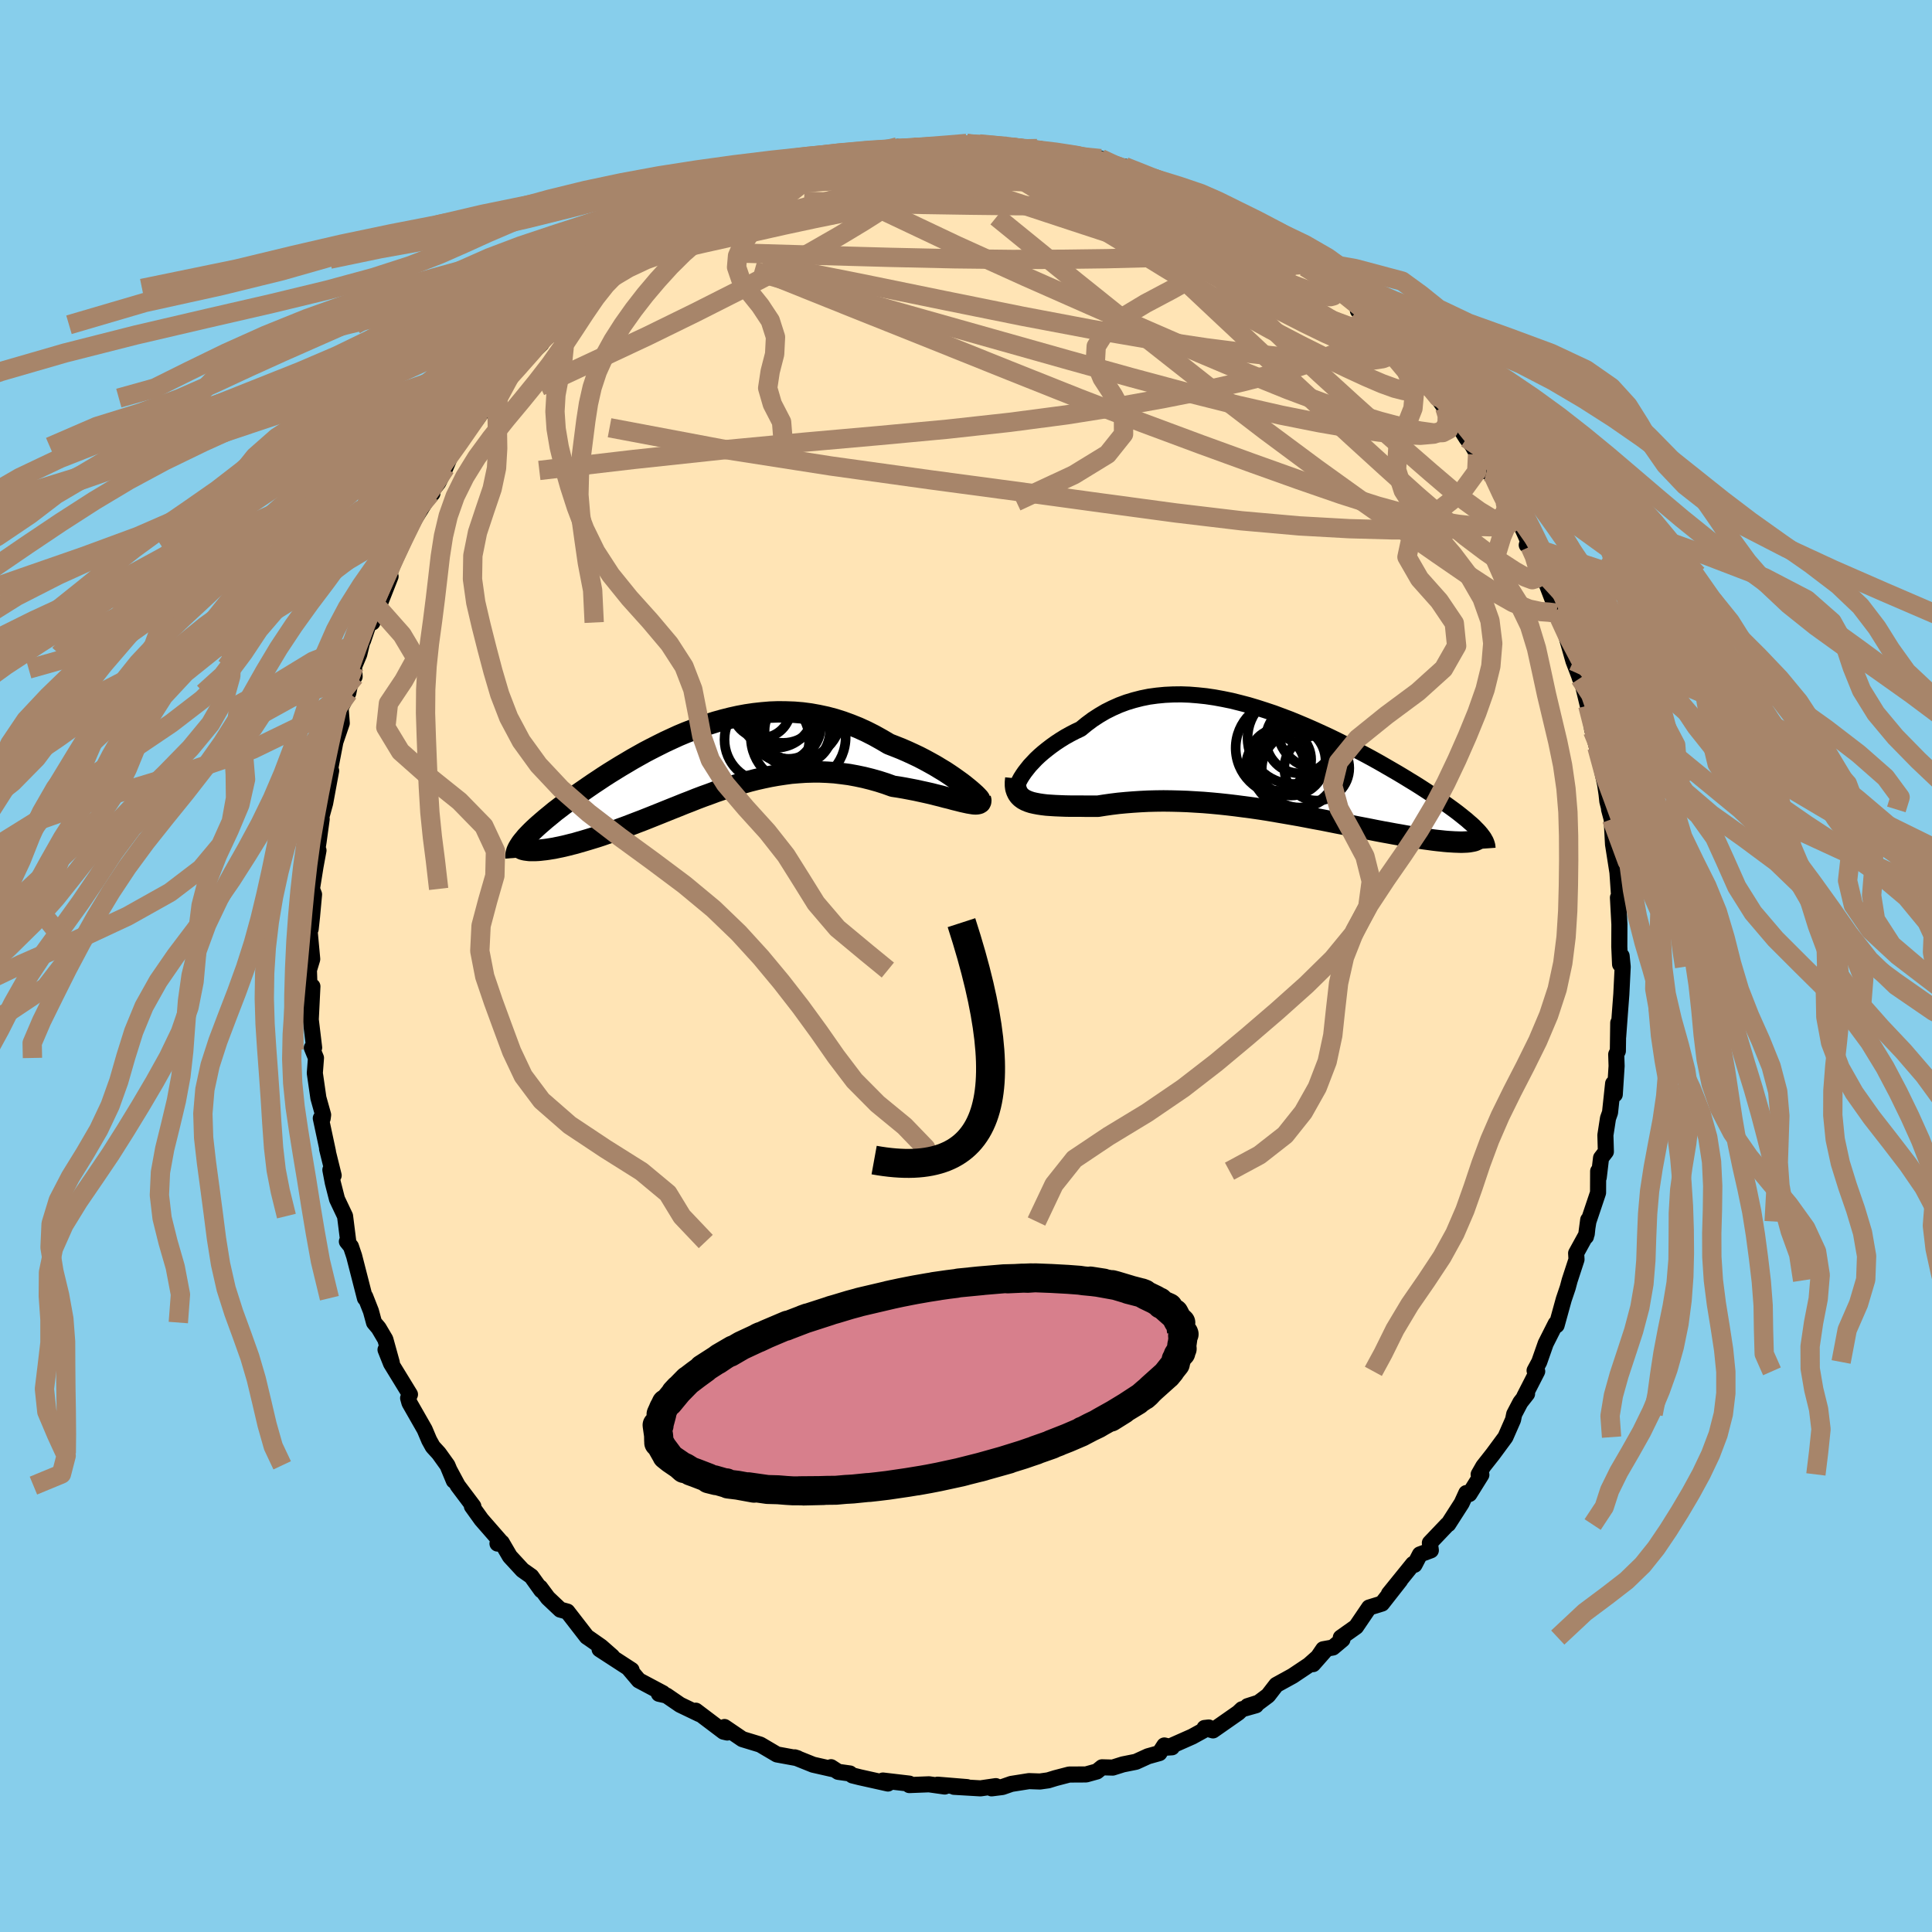 
  <svg viewBox="-100 -100 200 200" xmlns="http://www.w3.org/2000/svg" width="500" height="500" id="face-svg">
    <defs>
      <clipPath id="leftEyeClipPath">
        <polyline points="26.95,2.58 26.59,2.3 26.2,2.02 25.78,1.72 25.34,1.42 24.87,1.11 24.37,0.81 23.86,0.5 23.32,0.2 22.77,-0.1 22.19,-0.4 21.6,-0.68 20.99,-0.96 20.37,-1.23 19.74,-1.48 19.1,-1.73 18.32,-2.19 17.53,-2.63 16.74,-3.03 15.93,-3.4 15.11,-3.73 14.29,-4.03 13.47,-4.29 12.64,-4.51 11.8,-4.69 10.97,-4.84 10.13,-4.95 9.29,-5.02 8.45,-5.05 7.62,-5.06 6.79,-5.03 5.96,-4.96 5.14,-4.87 4.32,-4.75 3.51,-4.6 2.7,-4.42 1.91,-4.22 1.12,-4 0.34,-3.75 -0.43,-3.49 -1.19,-3.2 -1.94,-2.91 -2.68,-2.6 -3.4,-2.27 -4.11,-1.94 -4.81,-1.59 -5.5,-1.24 -6.17,-0.89 -6.83,-0.52 -7.47,-0.16 -8.09,0.21 -8.7,0.57 -9.3,0.94 -9.88,1.3 -10.44,1.66 -10.98,2.02 -11.51,2.37 -12.02,2.72 -12.51,3.06 -12.99,3.39 -13.44,3.72 -13.88,4.03 -14.31,4.35 -14.71,4.65 -15.1,4.95 -15.47,5.23 -15.82,5.52 -16.15,5.79 -16.48,6.06 -16.78,6.32 -17.07,6.57 -17.34,6.81 -17.6,7.05 -17.84,7.28 -18.06,7.5 -18.27,7.72 -18.46,7.92 -18.63,8.13 -18.79,8.32 -18.94,8.51 -17.51,9.29 -17.28,9.28 -17.03,9.26 -16.77,9.23 -16.49,9.2 -16.2,9.16 -15.9,9.11 -15.58,9.06 -15.25,8.99 -14.9,8.92 -14.54,8.84 -14.17,8.75 -13.78,8.65 -13.38,8.55 -12.97,8.43 -12.55,8.31 -12.11,8.18 -11.65,8.04 -11.19,7.9 -10.7,7.74 -10.21,7.57 -9.7,7.4 -9.18,7.22 -8.65,7.02 -8.1,6.82 -7.55,6.61 -6.98,6.39 -6.4,6.17 -5.82,5.94 -5.22,5.7 -4.62,5.46 -4,5.21 -3.38,4.96 -2.75,4.71 -2.11,4.45 -1.46,4.2 -0.81,3.94 -0.15,3.69 0.52,3.45 1.19,3.2 1.87,2.97 2.56,2.74 3.25,2.52 3.95,2.32 4.65,2.12 5.36,1.94 6.07,1.78 6.79,1.63 7.52,1.5 8.25,1.39 8.98,1.29 9.72,1.23 10.46,1.18 11.2,1.16 11.95,1.16 12.7,1.19 13.46,1.24 14.21,1.33 14.97,1.43 15.73,1.57 16.49,1.73 17.25,1.92 18,2.13 18.75,2.37 19.5,2.64 20.1,2.73 20.68,2.83 21.26,2.94 21.83,3.05 22.38,3.17 22.93,3.29 23.46,3.41 23.97,3.54 24.46,3.66 24.94,3.79 25.4,3.9 25.83,4.02 26.24,4.12 26.63,4.22 26.99,4.3" />
      </clipPath>
      <clipPath id="rightEyeClipPath">
        <polyline points="-26.93,1.18 -26.71,0.86 -26.46,0.54 -26.19,0.2 -25.88,-0.13 -25.55,-0.48 -25.19,-0.82 -24.8,-1.16 -24.39,-1.49 -23.96,-1.82 -23.5,-2.15 -23.03,-2.46 -22.53,-2.77 -22.01,-3.06 -21.47,-3.34 -20.92,-3.6 -20.31,-4.1 -19.68,-4.57 -19.02,-5 -18.34,-5.4 -17.64,-5.75 -16.92,-6.07 -16.17,-6.35 -15.41,-6.58 -14.63,-6.78 -13.84,-6.94 -13.03,-7.05 -12.2,-7.13 -11.37,-7.17 -10.52,-7.18 -9.67,-7.15 -8.8,-7.08 -7.94,-6.99 -7.06,-6.86 -6.19,-6.7 -5.31,-6.52 -4.43,-6.3 -3.55,-6.07 -2.68,-5.81 -1.81,-5.53 -0.94,-5.24 -0.08,-4.92 0.77,-4.6 1.62,-4.25 2.45,-3.9 3.27,-3.54 4.08,-3.17 4.88,-2.8 5.66,-2.42 6.43,-2.03 7.18,-1.65 7.91,-1.26 8.63,-0.88 9.33,-0.5 10.01,-0.12 10.67,0.26 11.31,0.63 11.93,0.99 12.53,1.35 13.1,1.7 13.66,2.04 14.2,2.38 14.71,2.71 15.2,3.03 15.67,3.34 16.12,3.64 16.56,3.94 16.97,4.23 17.36,4.51 17.73,4.78 18.09,5.05 18.42,5.31 18.73,5.56 19.03,5.8 19.3,6.04 19.56,6.26 19.8,6.48 20.01,6.7 20.21,6.9 20.39,7.1 19.89,7.95 19.76,7.99 19.62,8.02 19.45,8.05 19.27,8.08 19.07,8.1 18.85,8.11 18.61,8.12 18.35,8.12 18.07,8.11 17.77,8.1 17.45,8.08 17.12,8.06 16.76,8.03 16.39,7.99 16,7.95 15.58,7.9 15.15,7.84 14.7,7.78 14.22,7.71 13.73,7.64 13.21,7.56 12.68,7.47 12.13,7.37 11.55,7.27 10.96,7.16 10.35,7.05 9.72,6.93 9.07,6.8 8.4,6.67 7.72,6.54 7.02,6.4 6.31,6.26 5.58,6.12 4.83,5.97 4.08,5.82 3.31,5.68 2.53,5.53 1.74,5.38 0.94,5.24 0.13,5.1 -0.69,4.96 -1.51,4.82 -2.34,4.69 -3.17,4.57 -4.01,4.46 -4.85,4.35 -5.69,4.25 -6.53,4.16 -7.38,4.08 -8.22,4.01 -9.05,3.96 -9.88,3.91 -10.71,3.88 -11.53,3.86 -12.35,3.85 -13.15,3.86 -13.94,3.88 -14.73,3.92 -15.5,3.97 -16.26,4.03 -17,4.1 -17.73,4.19 -18.44,4.29 -19.14,4.4 -19.74,4.4 -20.33,4.4 -20.91,4.39 -21.47,4.39 -22.02,4.39 -22.54,4.38 -23.05,4.36 -23.54,4.34 -24.01,4.31 -24.45,4.28 -24.87,4.23 -25.27,4.17 -25.64,4.1 -25.99,4.02 -26.3,3.92" />
      </clipPath>
      <filter id="fuzzy">
        <feTurbulence id="turbulence" baseFrequency="0.05" numOctaves="3" type="noise" result="noise" />
        <feDisplacementMap in="SourceGraphic" in2="noise" scale="2" />
      </filter>
      <linearGradient id="rainbowGradient" x1="0%" y1="0%" x2="100%" y2="0%">
        <stop offset="0%" style="stop-color: rgb(145, 85, 61); stop-opacity: 1" />
        <stop offset="50%" style="stop-color: rgb(123, 104, 238); stop-opacity: 1" />
        <stop offset="100%" style="stop-color: rgb(50, 205, 50); stop-opacity: 1" />
      </linearGradient>
    </defs>
    <rect x="-100" y="-100" width="100%" height="100%" fill="rgb(135, 206, 235)" />
    <polyline id="faceContour" points="67.87,-1.04 67.98,0.08 67.84,2.92 67.7,4.76 67.51,7.33 67.52,5.88 67.48,8.8 67.31,9.15 67.35,10.35 67.16,13.3 66.99,12.17 66.67,15.17 66.46,15.76 66.19,17.51 66.24,19.22 65.74,19.87 65.5,21.89 65.44,21.24 65.43,23.47 64.43,26.45 64.18,28.01 64.41,26.28 64.26,27.73 63.16,29.73 63.2,30.38 62.49,32.55 62.29,33.3 61.88,34.51 61.14,37.19 61.05,37.02 60.01,39.08 59.34,40.99 58.86,41.88 59.13,41.96 57.79,44.58 58.08,44.29 57.39,45.17 56.75,46.39 56.63,46.97 55.84,48.77 54.55,50.52 53.55,51.79 53.07,52.63 53.35,52.67 52.11,54.66 51.79,54.56 51.31,55.61 49.92,57.78 49.83,57.82 48.02,59.72 48.12,60.49 46.99,60.91 46.43,61.99 46.28,61.9 43.78,64.99 44.54,64.11 44.94,63.6 43.06,66 41.73,66.41 40.38,68.4 38.8,69.52 38.97,69.72 37.98,70.55 36.98,70.73 35.93,72.27 37.11,70.93 35.5,72.36 33.81,73.49 32.12,74.42 31.27,75.52 30.28,76.26 29.15,76.62 30.02,76.53 28.57,76.94 28.19,77.3 25.57,79.13 24.69,78.88 25.13,78.83 23.42,79.77 20.85,80.91 21.32,80.88 20.53,80.69 20.02,81.48 18.84,81.81 17.59,82.38 16.24,82.65 15.19,82.98 14.08,82.95 13.55,83.38 12.43,83.69 10.68,83.7 9.26,84.07 8.51,84.3 7.65,84.42 6.52,84.38 4.69,84.67 3.77,84.99 2.65,85.13 3.09,84.9 1.5,85.13 -1.24,84.97 0.11,85 -2.94,84.75 -2.2,84.94 -3.83,84.71 -5.87,84.79 -5.87,84.64 -8.6,84.32 -8.08,84.63 -11,83.98 -11.76,83.79 -12.02,83.59 -13.23,83.42 -13.97,82.94 -13.85,83.13 -15.83,82.68 -17.62,81.96 -17.73,81.92 -17.44,82.01 -19.57,81.62 -21.3,80.6 -23.14,80.04 -23.16,80.03 -25,78.78 -24.72,79.35 -25.1,79.26 -27.97,77.09 -27.6,77.44 -29.6,76.48 -31,75.52 -31.79,75.34 -31.85,75.1 -31.37,75.28 -33.87,73.95 -34.87,72.77 -34.62,72.88 -37.93,70.73 -36.63,71.47 -37.78,70.46 -39.01,69.6 -39.19,69.48 -39.25,69.44 -41.27,66.83 -42,66.63 -43.28,65.42 -44.09,64.33 -43.96,64.63 -45,63.18 -45.91,62.54 -47.22,61.12 -48.06,59.68 -48.5,59.79 -48.17,59.59 -50.16,57.31 -51.15,55.93 -51,55.93 -52.61,53.79 -53.46,52.21 -53.02,53.28 -53.68,51.69 -54.57,50.45 -55.2,49.76 -55.57,49.09 -56.04,47.98 -57.61,45.23 -57.75,44.73 -57.56,44.35 -59.52,41.15 -60.09,39.72 -59.44,41.07 -60.11,38.65 -60.8,37.48 -61.28,36.91 -61.6,35.73 -62.19,34.23 -62.22,34.39 -63.34,30.02 -63.67,29.04 -64.09,28.52 -63.95,28.51 -64.28,25.89 -65.11,24.14 -65.55,22.42 -65.8,21.1 -65.46,21.68 -66.14,18.93 -66.05,19.22 -66.79,15.76 -66.6,15.78 -66.55,15.41 -67.04,13.66 -67.41,11.09 -67.29,9.52 -67.72,8.47 -67.62,8.65 -67.48,8.45 -67.83,5.55 -67.66,2.11 -67.91,3.72 -68.02,0.42 -67.69,-0.67 -67.68,-0.72 -67.95,-3.64 -67.84,-3.83 -67.7,-5.12 -67.49,-7.41 -67.71,-7.98 -67.34,-10.29 -67.03,-11.97 -67.47,-10.03 -67.02,-12.87 -66.7,-15.21 -66.88,-14.9 -66.34,-16.86 -65.72,-20.22 -65.89,-20.01 -65.51,-22.32 -65.8,-20.51 -65.28,-23.21 -64.62,-25.14 -64.74,-26.72 -63.94,-28.28 -63.46,-30.74 -63.29,-29.96 -63.35,-30.99 -62.81,-32.27 -62.5,-33.56 -62.42,-33.68 -61.15,-37.42 -61.45,-35.56 -59.57,-40.33 -60.1,-39.49 -59.88,-40.05 -59.26,-41.79 -58.45,-43.97 -57.89,-44.93 -57.41,-45.73 -55.77,-48.37 -55.24,-48.91 -55.45,-48.86 -55.78,-48.56 -54.62,-50.05 -53.89,-51.58 -52.97,-53.75 -52.94,-53.56 -50.48,-57.04 -50.37,-57.24 -50.71,-56.52 -49.07,-58.79 -49.45,-58.29 -48.88,-59.29 -47.26,-60.97 -46.89,-61.24 -46.15,-62.3 -43.94,-64.44 -44.54,-64.17 -43.86,-65.07 -43.3,-65.16 -40.39,-68.36 -42.23,-66.38 -39.21,-69.44 -39.31,-69.48 -37.66,-70.63 -38.03,-70.14 -36.95,-71.33 -35.07,-72.59 -34.23,-73.17 -33.33,-74.53 -32.4,-74.72 -33.15,-74.19 -32.31,-74.65 -30.38,-76.02 -29.75,-76.12 -28.46,-77.41 -27.77,-77.76 -26.41,-78.09 -24.82,-79.29 -23.82,-79.58 -23.04,-79.81 -21.91,-80.48 -21.04,-81.15 -19.96,-81.15 -19.46,-81.52 -16.91,-82.35 -17.01,-82.47 -16.48,-82.51 -14.41,-83 -15.13,-83.13 -13.8,-83.24 -10.71,-84.25 -10.14,-83.93 -9.99,-84.07 -9.04,-84.18 -7.1,-84.79 -7,-84.62 -5.39,-84.76 -4.75,-84.74 -3.25,-84.77 -1.16,-85.03 -1.47,-84.85 0.07,-85.15 0.47,-85.08 1.38,-85.1 4.18,-84.86 4.59,-84.74 4.51,-84.85 6.38,-84.43 6.11,-84.58 7.36,-84.62 10.02,-84.15 11.8,-83.95 12.22,-83.57 13.19,-83.75 13.94,-83.58 16.16,-82.65 15.4,-82.58 16.92,-82.5 16.43,-82.75 19.36,-81.56 20.42,-81.26 21.95,-80.66 22.77,-79.99 23.73,-79.51 24.42,-79.3 23.79,-79.87 25.92,-78.43 26.59,-78.3 28.35,-77.31 28.23,-77.15 30.79,-75.62 31.27,-75.82 31.31,-75.59 32.55,-75.1 34.14,-73.28 35.03,-72.84 35.09,-72.36 36.37,-71.49 37.97,-70.91 36.94,-71.35 39.5,-69.4 40.59,-68.17 40.57,-67.85 41.83,-66.79 42.88,-66.03 43.42,-65.13 43.81,-65.21 45.17,-63.58 45.32,-63.64 45.79,-63.11 47.37,-60.9 47.86,-60.65 47.96,-60.09 49.41,-57.99 49.37,-58.4 50.32,-56.98 51.82,-54.62 52.39,-53.92 52.96,-52.94 53.89,-51.18 54.12,-51.79 54.64,-50.62 55.8,-48.07 56.14,-47.39 56.7,-47.32 58.18,-44.01 58.05,-43.58 58.39,-43.41 58.97,-42.25 59.54,-41.08 59.73,-40.53 61.14,-36.84 61.34,-36.26 61.44,-35.99 61.69,-35.94 61.77,-35.47 62.88,-31.58 63.46,-30.07 63.55,-29.79 63.56,-29.84 63.78,-29.41 64.37,-26.96 64.87,-24.32 64.81,-24.55 65.32,-22.63 66.11,-19.04 66.16,-18.82 66.31,-17.8 66.39,-17.05 66.87,-15.17 66.57,-16.21 66.84,-15.2 66.98,-12.6 67.54,-9.04 67.31,-11.55 67.59,-7.48 67.71,-7.09 67.49,-7.08 67.64,-4.31 67.63,-2 67.71,-0.18 67.87,-1.04 67.98,0.08" fill="rgb(255, 228, 181)" stroke="black" stroke-width="1.667" stroke-linejoin="round" filter="url(#fuzzy)" />
    <g transform="translate(32.79 -20.94)">
      <polyline id="rightCountour" points="-26.93,1.18 -26.71,0.86 -26.46,0.54 -26.19,0.2 -25.88,-0.13 -25.55,-0.48 -25.19,-0.82 -24.8,-1.16 -24.39,-1.49 -23.96,-1.82 -23.5,-2.15 -23.03,-2.46 -22.53,-2.77 -22.01,-3.06 -21.47,-3.34 -20.92,-3.6 -20.31,-4.1 -19.68,-4.57 -19.02,-5 -18.34,-5.4 -17.64,-5.75 -16.92,-6.07 -16.17,-6.35 -15.41,-6.58 -14.63,-6.78 -13.84,-6.94 -13.03,-7.05 -12.2,-7.13 -11.37,-7.17 -10.52,-7.18 -9.67,-7.15 -8.8,-7.08 -7.94,-6.99 -7.06,-6.86 -6.19,-6.7 -5.31,-6.52 -4.43,-6.3 -3.55,-6.07 -2.68,-5.81 -1.81,-5.53 -0.94,-5.24 -0.08,-4.92 0.77,-4.6 1.62,-4.25 2.45,-3.9 3.27,-3.54 4.08,-3.17 4.88,-2.8 5.66,-2.42 6.43,-2.03 7.18,-1.65 7.91,-1.26 8.63,-0.88 9.33,-0.5 10.01,-0.12 10.67,0.26 11.31,0.63 11.93,0.99 12.53,1.35 13.1,1.7 13.66,2.04 14.2,2.38 14.71,2.71 15.2,3.03 15.67,3.34 16.12,3.64 16.56,3.94 16.97,4.23 17.36,4.51 17.73,4.78 18.09,5.05 18.42,5.31 18.73,5.56 19.03,5.8 19.3,6.04 19.56,6.26 19.8,6.48 20.01,6.7 20.21,6.9 20.39,7.1 19.89,7.95 19.76,7.99 19.62,8.02 19.45,8.05 19.27,8.08 19.07,8.1 18.85,8.11 18.61,8.12 18.35,8.12 18.07,8.11 17.77,8.1 17.45,8.08 17.12,8.06 16.76,8.03 16.39,7.99 16,7.95 15.58,7.9 15.15,7.84 14.7,7.78 14.22,7.71 13.73,7.64 13.21,7.56 12.68,7.47 12.13,7.37 11.55,7.27 10.96,7.16 10.35,7.05 9.72,6.93 9.07,6.8 8.4,6.67 7.72,6.54 7.02,6.4 6.31,6.26 5.58,6.12 4.83,5.97 4.08,5.82 3.31,5.68 2.53,5.53 1.74,5.38 0.94,5.24 0.13,5.1 -0.69,4.96 -1.51,4.82 -2.34,4.69 -3.17,4.57 -4.01,4.46 -4.85,4.35 -5.69,4.25 -6.53,4.16 -7.38,4.08 -8.22,4.01 -9.05,3.96 -9.88,3.91 -10.71,3.88 -11.53,3.86 -12.35,3.85 -13.15,3.86 -13.94,3.88 -14.73,3.92 -15.5,3.97 -16.26,4.03 -17,4.1 -17.73,4.19 -18.44,4.29 -19.14,4.4 -19.74,4.4 -20.33,4.4 -20.91,4.39 -21.47,4.39 -22.02,4.39 -22.54,4.38 -23.05,4.36 -23.54,4.34 -24.01,4.31 -24.45,4.28 -24.87,4.23 -25.27,4.17 -25.64,4.1 -25.99,4.02 -26.3,3.92" fill="white" stroke="white" stroke-width="0" stroke-linejoin="round" filter="url(#fuzzy)" />
    </g>
    <g transform="translate(-27.07 -21.25)">
      <polyline id="leftCountour" points="26.95,2.58 26.59,2.3 26.2,2.02 25.78,1.72 25.34,1.42 24.87,1.11 24.37,0.81 23.86,0.5 23.32,0.2 22.77,-0.1 22.19,-0.4 21.6,-0.68 20.99,-0.96 20.37,-1.23 19.74,-1.48 19.1,-1.73 18.32,-2.19 17.53,-2.63 16.74,-3.03 15.93,-3.4 15.11,-3.73 14.29,-4.03 13.47,-4.29 12.64,-4.51 11.8,-4.69 10.97,-4.84 10.13,-4.95 9.29,-5.02 8.45,-5.05 7.62,-5.06 6.79,-5.03 5.96,-4.96 5.14,-4.87 4.32,-4.75 3.51,-4.6 2.7,-4.42 1.91,-4.22 1.12,-4 0.34,-3.75 -0.43,-3.49 -1.19,-3.2 -1.94,-2.91 -2.68,-2.6 -3.4,-2.27 -4.11,-1.94 -4.81,-1.59 -5.5,-1.24 -6.17,-0.89 -6.83,-0.52 -7.47,-0.16 -8.09,0.21 -8.7,0.57 -9.3,0.94 -9.88,1.3 -10.44,1.66 -10.98,2.02 -11.51,2.37 -12.02,2.72 -12.51,3.06 -12.99,3.39 -13.44,3.72 -13.88,4.03 -14.31,4.35 -14.71,4.65 -15.1,4.95 -15.47,5.23 -15.82,5.52 -16.15,5.79 -16.48,6.06 -16.78,6.32 -17.07,6.57 -17.34,6.81 -17.6,7.05 -17.84,7.28 -18.06,7.5 -18.27,7.72 -18.46,7.92 -18.63,8.13 -18.79,8.32 -18.94,8.51 -17.51,9.29 -17.28,9.28 -17.03,9.26 -16.77,9.23 -16.49,9.2 -16.2,9.16 -15.9,9.11 -15.58,9.06 -15.25,8.99 -14.9,8.92 -14.54,8.84 -14.17,8.75 -13.78,8.65 -13.38,8.55 -12.97,8.43 -12.55,8.31 -12.11,8.18 -11.65,8.04 -11.19,7.9 -10.7,7.74 -10.21,7.57 -9.7,7.4 -9.18,7.22 -8.65,7.02 -8.1,6.82 -7.55,6.61 -6.98,6.39 -6.4,6.17 -5.82,5.94 -5.22,5.7 -4.62,5.46 -4,5.21 -3.38,4.96 -2.75,4.71 -2.11,4.45 -1.46,4.2 -0.81,3.94 -0.15,3.69 0.52,3.45 1.19,3.2 1.87,2.97 2.56,2.74 3.25,2.52 3.95,2.32 4.65,2.12 5.36,1.94 6.07,1.78 6.79,1.63 7.52,1.5 8.25,1.39 8.98,1.29 9.72,1.23 10.46,1.18 11.2,1.16 11.95,1.16 12.7,1.19 13.46,1.24 14.21,1.33 14.97,1.43 15.73,1.57 16.49,1.73 17.25,1.92 18,2.13 18.75,2.37 19.5,2.64 20.1,2.73 20.68,2.83 21.26,2.94 21.83,3.05 22.38,3.17 22.93,3.29 23.46,3.41 23.97,3.54 24.46,3.66 24.94,3.79 25.4,3.9 25.83,4.02 26.24,4.12 26.63,4.22 26.99,4.3" fill="white" stroke="white" stroke-width="0" stroke-linejoin="round" filter="url(#fuzzy)" />
    </g>
    <g transform="translate(32.79 -20.94)">
      <polyline id="rightUpper" points="-27.22,3.01 -27.36,2.99 -27.46,2.93 -27.52,2.82 -27.55,2.67 -27.53,2.48 -27.48,2.27 -27.39,2.03 -27.27,1.76 -27.12,1.48 -26.93,1.18 -26.71,0.86 -26.46,0.54 -26.19,0.2 -25.88,-0.13 -25.55,-0.48 -25.19,-0.82 -24.8,-1.16 -24.39,-1.49 -23.96,-1.82 -23.5,-2.15 -23.03,-2.46 -22.53,-2.77 -22.01,-3.06 -21.47,-3.34 -20.92,-3.6 -20.31,-4.1 -19.68,-4.57 -19.02,-5 -18.34,-5.4 -17.64,-5.75 -16.92,-6.07 -16.17,-6.35 -15.41,-6.58 -14.63,-6.78 -13.84,-6.94 -13.03,-7.05 -12.2,-7.13 -11.37,-7.17 -10.52,-7.18 -9.67,-7.15 -8.8,-7.08 -7.94,-6.99 -7.06,-6.86 -6.19,-6.7 -5.31,-6.52 -4.43,-6.3 -3.55,-6.07 -2.68,-5.81 -1.81,-5.53 -0.94,-5.24 -0.08,-4.92 0.77,-4.6 1.62,-4.25 2.45,-3.9 3.27,-3.54 4.08,-3.17 4.88,-2.8 5.66,-2.42 6.43,-2.03 7.18,-1.65 7.91,-1.26 8.63,-0.88 9.33,-0.5 10.01,-0.12 10.67,0.26 11.31,0.63 11.93,0.99 12.53,1.35 13.1,1.7 13.66,2.04 14.2,2.38 14.71,2.71 15.2,3.03 15.67,3.34 16.12,3.64 16.56,3.94 16.97,4.23 17.36,4.51 17.73,4.78 18.09,5.05 18.42,5.31 18.73,5.56 19.03,5.8 19.3,6.04 19.56,6.26 19.8,6.48 20.01,6.7 20.21,6.9 20.39,7.1 20.55,7.3 20.69,7.48 20.82,7.66 20.92,7.84 21.01,8 21.08,8.17 21.13,8.32 21.17,8.47 21.19,8.62 21.2,8.76" fill="none" stroke="black" stroke-width="1.667" stroke-linejoin="round" filter="url(#fuzzy)" />
      <polyline id="rightLower" points="-27.63,1.52 -27.67,1.91 -27.67,2.26 -27.63,2.57 -27.54,2.84 -27.42,3.09 -27.27,3.3 -27.08,3.49 -26.85,3.66 -26.59,3.8 -26.3,3.92 -25.99,4.02 -25.64,4.1 -25.27,4.17 -24.87,4.23 -24.45,4.28 -24.01,4.31 -23.54,4.34 -23.05,4.36 -22.54,4.38 -22.02,4.39 -21.47,4.39 -20.91,4.39 -20.33,4.4 -19.74,4.4 -19.14,4.4 -18.44,4.29 -17.73,4.19 -17,4.1 -16.26,4.03 -15.5,3.97 -14.73,3.92 -13.94,3.88 -13.15,3.86 -12.35,3.85 -11.53,3.86 -10.71,3.88 -9.88,3.91 -9.05,3.96 -8.22,4.01 -7.38,4.08 -6.53,4.16 -5.69,4.25 -4.85,4.35 -4.01,4.46 -3.17,4.57 -2.34,4.69 -1.51,4.82 -0.69,4.96 0.13,5.1 0.94,5.24 1.74,5.38 2.53,5.53 3.31,5.68 4.08,5.82 4.83,5.97 5.58,6.12 6.31,6.26 7.02,6.4 7.72,6.54 8.4,6.67 9.07,6.8 9.72,6.93 10.35,7.05 10.96,7.16 11.55,7.27 12.13,7.37 12.68,7.47 13.21,7.56 13.73,7.64 14.22,7.71 14.7,7.78 15.15,7.84 15.58,7.9 16,7.95 16.39,7.99 16.76,8.03 17.12,8.06 17.45,8.08 17.77,8.1 18.07,8.11 18.35,8.12 18.61,8.12 18.85,8.11 19.07,8.1 19.27,8.08 19.45,8.05 19.62,8.02 19.76,7.99 19.89,7.95 20,7.9 20.09,7.85 20.16,7.79 20.21,7.73 20.25,7.67 20.26,7.6 20.26,7.52 20.25,7.45 20.22,7.36 20.17,7.28" fill="none" stroke="black" stroke-width="2.222" stroke-linejoin="round" filter="url(#fuzzy)" />
      <circle r="3.008" cx="-0.771" cy="0.126" stroke="black" fill="none" stroke-width="1.0" filter="url(#fuzzy)" clip-path="url(#rightEyeClipPath)" /><circle r="4.74" cx="1.099" cy="-2.644" stroke="black" fill="none" stroke-width="1.0" filter="url(#fuzzy)" clip-path="url(#rightEyeClipPath)" /><circle r="3.586" cx="0.844" cy="-0.294" stroke="black" fill="none" stroke-width="1.0" filter="url(#fuzzy)" clip-path="url(#rightEyeClipPath)" /><circle r="3.53" cx="1.779" cy="-2.529" stroke="black" fill="none" stroke-width="1.0" filter="url(#fuzzy)" clip-path="url(#rightEyeClipPath)" /><circle r="3.238" cx="-0.296" cy="-0.419" stroke="black" fill="none" stroke-width="1.0" filter="url(#fuzzy)" clip-path="url(#rightEyeClipPath)" /><circle r="4.526" cx="1.219" cy="0.121" stroke="black" fill="none" stroke-width="1.0" filter="url(#fuzzy)" clip-path="url(#rightEyeClipPath)" /><circle r="3.362" cx="3.524" cy="0.456" stroke="black" fill="none" stroke-width="1.0" filter="url(#fuzzy)" clip-path="url(#rightEyeClipPath)" /><circle r="4.882" cx="0.009" cy="-1.629" stroke="black" fill="none" stroke-width="1.0" filter="url(#fuzzy)" clip-path="url(#rightEyeClipPath)" /><circle r="3.938" cx="1.759" cy="0.601" stroke="black" fill="none" stroke-width="1.0" filter="url(#fuzzy)" clip-path="url(#rightEyeClipPath)" /><circle r="4.302" cx="3.709" cy="-3.769" stroke="black" fill="none" stroke-width="1.0" filter="url(#fuzzy)" clip-path="url(#rightEyeClipPath)" />
      </g>
    <g transform="translate(-27.07 -21.25)">
      <polyline id="leftUpper" points="28.4,3.98 28.46,4.01 28.47,3.99 28.43,3.92 28.34,3.82 28.21,3.68 28.03,3.5 27.82,3.31 27.56,3.08 27.27,2.84 26.95,2.58 26.59,2.3 26.2,2.02 25.78,1.72 25.34,1.42 24.87,1.11 24.37,0.81 23.86,0.5 23.32,0.2 22.77,-0.1 22.19,-0.4 21.6,-0.68 20.99,-0.96 20.37,-1.23 19.74,-1.48 19.1,-1.73 18.32,-2.19 17.53,-2.63 16.74,-3.03 15.93,-3.4 15.11,-3.73 14.29,-4.03 13.47,-4.29 12.64,-4.51 11.8,-4.69 10.97,-4.84 10.13,-4.95 9.29,-5.02 8.45,-5.05 7.62,-5.06 6.79,-5.03 5.96,-4.96 5.14,-4.87 4.32,-4.75 3.51,-4.6 2.7,-4.42 1.91,-4.22 1.12,-4 0.34,-3.75 -0.43,-3.49 -1.19,-3.2 -1.94,-2.91 -2.68,-2.6 -3.4,-2.27 -4.11,-1.94 -4.81,-1.59 -5.5,-1.24 -6.17,-0.89 -6.83,-0.52 -7.47,-0.16 -8.09,0.21 -8.7,0.57 -9.3,0.94 -9.88,1.3 -10.44,1.66 -10.98,2.02 -11.51,2.37 -12.02,2.72 -12.51,3.06 -12.99,3.39 -13.44,3.72 -13.88,4.03 -14.31,4.35 -14.71,4.65 -15.1,4.95 -15.47,5.23 -15.82,5.52 -16.15,5.79 -16.48,6.06 -16.78,6.32 -17.07,6.57 -17.34,6.81 -17.6,7.05 -17.84,7.28 -18.06,7.5 -18.27,7.72 -18.46,7.92 -18.63,8.13 -18.79,8.32 -18.94,8.51 -19.06,8.69 -19.17,8.86 -19.27,9.03 -19.35,9.19 -19.42,9.35 -19.46,9.5 -19.5,9.65 -19.52,9.79 -19.53,9.92 -19.52,10.05" fill="none" stroke="black" stroke-width="2.222" stroke-linejoin="round" filter="url(#fuzzy)" />
      <polyline id="leftLower" points="28.55,3.9 28.6,4.09 28.59,4.23 28.54,4.34 28.43,4.41 28.29,4.45 28.1,4.47 27.87,4.46 27.61,4.42 27.31,4.37 26.99,4.3 26.63,4.22 26.24,4.12 25.83,4.02 25.4,3.9 24.94,3.79 24.46,3.66 23.97,3.54 23.46,3.41 22.93,3.29 22.38,3.17 21.83,3.05 21.26,2.94 20.68,2.83 20.1,2.73 19.5,2.64 18.75,2.37 18,2.13 17.25,1.92 16.49,1.73 15.73,1.57 14.97,1.43 14.21,1.33 13.46,1.24 12.7,1.19 11.95,1.16 11.2,1.16 10.46,1.18 9.72,1.23 8.98,1.29 8.25,1.39 7.52,1.5 6.79,1.63 6.07,1.78 5.36,1.94 4.65,2.12 3.95,2.32 3.25,2.52 2.56,2.74 1.87,2.97 1.19,3.2 0.52,3.45 -0.15,3.69 -0.81,3.94 -1.46,4.2 -2.11,4.45 -2.75,4.71 -3.38,4.96 -4,5.21 -4.62,5.46 -5.22,5.7 -5.82,5.94 -6.4,6.17 -6.98,6.39 -7.55,6.61 -8.1,6.82 -8.65,7.02 -9.18,7.22 -9.7,7.4 -10.21,7.57 -10.7,7.74 -11.19,7.9 -11.65,8.04 -12.11,8.18 -12.55,8.31 -12.97,8.43 -13.38,8.55 -13.78,8.65 -14.17,8.75 -14.54,8.84 -14.9,8.92 -15.25,8.99 -15.58,9.06 -15.9,9.11 -16.2,9.16 -16.49,9.2 -16.77,9.23 -17.03,9.26 -17.28,9.28 -17.51,9.29 -17.72,9.29 -17.92,9.29 -18.11,9.29 -18.28,9.27 -18.44,9.25 -18.58,9.23 -18.71,9.2 -18.82,9.17 -18.92,9.13 -19,9.08" fill="none" stroke="black" stroke-width="2.222" stroke-linejoin="round" filter="url(#fuzzy)" />
      <circle r="3.198" cx="8.145" cy="-3.1" stroke="black" fill="none" stroke-width="1.0" filter="url(#fuzzy)" clip-path="url(#leftEyeClipPath)" /><circle r="3.334" cx="8.7" cy="-3.525" stroke="black" fill="none" stroke-width="1.0" filter="url(#fuzzy)" clip-path="url(#leftEyeClipPath)" /><circle r="4.74" cx="9.45" cy="-4.79" stroke="black" fill="none" stroke-width="1.0" filter="url(#fuzzy)" clip-path="url(#leftEyeClipPath)" /><circle r="3.51" cx="9.73" cy="-3.12" stroke="black" fill="none" stroke-width="1.0" filter="url(#fuzzy)" clip-path="url(#leftEyeClipPath)" /><circle r="3.042" cx="5.88" cy="-5.405" stroke="black" fill="none" stroke-width="1.0" filter="url(#fuzzy)" clip-path="url(#leftEyeClipPath)" /><circle r="4.908" cx="9.705" cy="-2.44" stroke="black" fill="none" stroke-width="1.0" filter="url(#fuzzy)" clip-path="url(#leftEyeClipPath)" /><circle r="3.76" cx="9.225" cy="-3.1" stroke="black" fill="none" stroke-width="1.0" filter="url(#fuzzy)" clip-path="url(#leftEyeClipPath)" /><circle r="3.824" cx="8.14" cy="-5.67" stroke="black" fill="none" stroke-width="1.0" filter="url(#fuzzy)" clip-path="url(#leftEyeClipPath)" /><circle r="4.388" cx="6.46" cy="-2.185" stroke="black" fill="none" stroke-width="1.0" filter="url(#fuzzy)" clip-path="url(#leftEyeClipPath)" /><circle r="3.946" cx="7.39" cy="-5.285" stroke="black" fill="none" stroke-width="1.0" filter="url(#fuzzy)" clip-path="url(#leftEyeClipPath)" />
    </g>
    <g id="hairs">
      <polyline points="36.37,-71.49 37.16,-71.15 37.49,-70.75 37.65,-70.26 37.46,-69.86 36.81,-69.66 35.67,-69.71 34.02,-70.02 31.82,-70.57 29.02,-71.37 25.59,-72.42 21.49,-73.71 16.73,-75.24 11.27,-77.03 5.05,-79.08 -2.05,-81.41" fill="none" stroke="rgb(167, 133, 106)" stroke-width="2" stroke-linejoin="round" filter="url(#fuzzy)" /><polyline points="43.81,-65.21 44.53,-64.21 44.54,-63.69 44.08,-63.24 43.14,-62.87 41.65,-62.65 39.56,-62.59 36.85,-62.7 33.53,-62.97 29.54,-63.4 24.84,-64 19.36,-64.82 13.04,-65.9 5.85,-67.26 -2.21,-68.89 -11.15,-70.72 -21.07,-72.68" fill="none" stroke="rgb(167, 133, 106)" stroke-width="2" stroke-linejoin="round" filter="url(#fuzzy)" /><polyline points="49.41,-57.99 49.61,-57.8 49.97,-56.98 50.14,-56.14 49.95,-55.53 49.36,-55.22 48.36,-55.19 46.94,-55.39 45.11,-55.79 42.85,-56.39 40.15,-57.21 36.98,-58.29 33.3,-59.67 29.08,-61.38 24.26,-63.42 18.83,-65.78 12.79,-68.43 6.18,-71.35 -0.95,-74.58 -8.68,-78.24" fill="none" stroke="rgb(167, 133, 106)" stroke-width="2" stroke-linejoin="round" filter="url(#fuzzy)" /><polyline points="41.83,-66.79 42.55,-66.15 42.89,-65.73 42.95,-65.48 42.72,-65.39 42.17,-65.46 41.24,-65.69 39.89,-66.12 38.04,-66.81 35.63,-67.79 32.66,-69.09 29.14,-70.72 25.11,-72.69 20.54,-75.04 15.32,-77.83 9.18,-81.16" fill="none" stroke="rgb(167, 133, 106)" stroke-width="2" stroke-linejoin="round" filter="url(#fuzzy)" /><polyline points="-23.82,-79.58 -22.84,-79.92 -21.51,-80.34 -19.91,-80.72 -18.08,-81.05 -16.06,-81.35 -13.9,-81.61 -11.64,-81.83 -9.32,-82.01 -6.92,-82.17 -4.48,-82.33 -2.03,-82.5 0.36,-82.69 2.64,-82.86 4.78,-83.01 6.81,-83.13 8.77,-83.22 10.57,-83.34 12.04,-83.54" fill="none" stroke="rgb(167, 133, 106)" stroke-width="2" stroke-linejoin="round" filter="url(#fuzzy)" /><polyline points="58.39,-43.41 58.84,-42.4 59.11,-41.49 59.2,-40.67 59.06,-40.12 58.62,-39.99 57.87,-40.27 56.82,-40.87 55.46,-41.75 53.78,-42.91 51.75,-44.44 49.36,-46.4 46.59,-48.8 43.47,-51.61 39.96,-54.81 36.04,-58.42 31.67,-62.47 26.8,-67.03 21.33,-72.17 14.99,-77.99" fill="none" stroke="rgb(167, 133, 106)" stroke-width="2" stroke-linejoin="round" filter="url(#fuzzy)" /><polyline points="55.8,-48.07 56.1,-47.48 56.24,-46.73 56.02,-46.04 55.36,-45.62 54.28,-45.47 52.81,-45.52 50.93,-45.73 48.64,-46.1 45.88,-46.71 42.61,-47.61 38.82,-48.82 34.51,-50.31 29.67,-52.04 24.28,-54 18.31,-56.22 11.72,-58.76 4.49,-61.64 -3.38,-64.8 -11.84,-68.18 -20.86,-71.8" fill="none" stroke="rgb(167, 133, 106)" stroke-width="2" stroke-linejoin="round" filter="url(#fuzzy)" /><polyline points="-15.13,-83.13 -13.48,-83.43 -11.89,-83.75 -10.67,-83.97 -9.69,-84.14 -8.84,-84.28 -8.07,-84.4 -7.41,-84.48 -6.9,-84.51 -6.58,-84.48 -6.5,-84.4 -6.7,-84.27 -7.21,-84.08 -8.06,-83.84 -9.26,-83.52 -10.85,-83.1 -12.88,-82.59 -15.41,-81.99 -18.45,-81.33" fill="none" stroke="rgb(167, 133, 106)" stroke-width="2" stroke-linejoin="round" filter="url(#fuzzy)" /><polyline points="43.42,-65.13 44.05,-64.73 44.83,-63.95 45.62,-63.08 46.41,-62.14 47.16,-61.2 47.82,-60.36 48.33,-59.66 48.7,-59.16 48.9,-58.88 48.89,-58.87 48.64,-59.18 48.06,-59.88 47.14,-61.03 45.82,-62.66" fill="none" stroke="rgb(167, 133, 106)" stroke-width="2" stroke-linejoin="round" filter="url(#fuzzy)" /><polyline points="-4.75,-84.74 -3.09,-84.7 -1.28,-84.47 0.69,-84.05 2.93,-83.44 5.52,-82.65 8.42,-81.7 11.56,-80.61 14.81,-79.42 18.1,-78.17 21.4,-76.89 24.74,-75.64 28.06,-74.46 31.3,-73.39 34.4,-72.38" fill="none" stroke="rgb(167, 133, 106)" stroke-width="2" stroke-linejoin="round" filter="url(#fuzzy)" /><polyline points="21.95,-80.66 22.73,-80.12 23.38,-79.77 23.89,-79.55 24.31,-79.35 24.67,-79.13 24.92,-78.93 24.97,-78.8 24.73,-78.79 24.11,-78.96 23.01,-79.33 21.4,-79.91 19.24,-80.67 16.42,-81.62 12.63,-82.88" fill="none" stroke="rgb(167, 133, 106)" stroke-width="2" stroke-linejoin="round" filter="url(#fuzzy)" /><polyline points="19.36,-81.56 20.37,-81.19 21.16,-80.74 21.57,-80.36 21.57,-80.07 21.22,-79.85 20.54,-79.66 19.57,-79.45 18.28,-79.22 16.63,-79.01 14.53,-78.83 11.91,-78.73 8.72,-78.69 4.9,-78.71 0.46,-78.76 -4.61,-78.84 -10.33,-78.96 -16.76,-79.17" fill="none" stroke="rgb(167, 133, 106)" stroke-width="2" stroke-linejoin="round" filter="url(#fuzzy)" /><polyline points="55.8,-48.07 55.96,-47.48 55.69,-46.71 54.79,-45.98 53.18,-45.48 50.85,-45.24 47.83,-45.15 44.11,-45.15 39.68,-45.27 34.49,-45.56 28.51,-46.09 21.71,-46.9 14.07,-47.93 5.59,-49.09 -3.75,-50.34 -13.98,-51.76 -25.07,-53.49 -36.9,-55.72" fill="none" stroke="rgb(167, 133, 106)" stroke-width="2" stroke-linejoin="round" filter="url(#fuzzy)" /><polyline points="54.64,-50.62 55.46,-48.86 55.99,-47.81 56.36,-46.98 56.54,-46.33 56.5,-45.92 56.24,-45.75 55.79,-45.78 55.12,-46 54.24,-46.42 53.12,-47.1 51.74,-48.1 50.07,-49.43 48.1,-51.11 45.8,-53.11 43.14,-55.45 40.09,-58.18 36.61,-61.35 32.76,-64.96 28.63,-68.93 24.28,-73.23 19.61,-77.97" fill="none" stroke="rgb(167, 133, 106)" stroke-width="2" stroke-linejoin="round" filter="url(#fuzzy)" /><polyline points="40.57,-67.85 41.49,-66.94 41.85,-66.19 41.71,-65.54 41.13,-64.91 40.13,-64.27 38.72,-63.59 36.87,-62.86 34.58,-62.08 31.81,-61.28 28.55,-60.45 24.77,-59.6 20.49,-58.75 15.7,-57.89 10.39,-57.05 4.52,-56.28 -1.93,-55.57 -9.01,-54.91 -16.78,-54.22 -25.24,-53.42 -34.39,-52.44 -44.17,-51.3" fill="none" stroke="rgb(167, 133, 106)" stroke-width="2" stroke-linejoin="round" filter="url(#fuzzy)" /><polyline points="1.38,-85.1 3.26,-84.92 4.28,-84.8 5.06,-84.71 5.85,-84.62 6.74,-84.52 7.7,-84.4 8.63,-84.27 9.43,-84.14 10.01,-84 10.33,-83.86 10.38,-83.73 10.16,-83.61 9.67,-83.5 8.91,-83.41 7.9,-83.33 6.62,-83.25 5.06,-83.18 3.17,-83.13 0.9,-83.11 -1.78,-83.16 -4.9,-83.29 -8.67,-83.44" fill="none" stroke="rgb(167, 133, 106)" stroke-width="2" stroke-linejoin="round" filter="url(#fuzzy)" /><polyline points="-1.47,-84.85 -0.2,-84.98 1.12,-84.91 2.68,-84.73 4.36,-84.48 6.01,-84.21 7.61,-83.92 9.2,-83.62 10.82,-83.32 12.44,-83.02 13.98,-82.76 15.27,-82.57 16.14,-82.47 16.53,-82.48 16.5,-82.56 16.2,-82.6" fill="none" stroke="rgb(167, 133, 106)" stroke-width="2" stroke-linejoin="round" filter="url(#fuzzy)" /><polyline points="45.17,-63.58 45.46,-63.36 45.96,-62.71 46.45,-61.98 46.79,-61.32 46.97,-60.76 46.99,-60.31 46.86,-59.94 46.57,-59.67 46.08,-59.53 45.37,-59.56 44.38,-59.81 43.08,-60.28 41.45,-60.98 39.48,-61.89 37.17,-63 34.51,-64.33 31.53,-65.89 28.22,-67.73 24.58,-69.86 20.53,-72.31 16.02,-75.09 10.98,-78.16 5.53,-81.51" fill="none" stroke="rgb(167, 133, 106)" stroke-width="2" stroke-linejoin="round" filter="url(#fuzzy)" /><polyline points="26.59,-78.3 27.83,-77.54 28.84,-76.92 29.75,-76.41 30.49,-76 31.05,-75.64 31.47,-75.3 31.71,-75.01 31.7,-74.85 31.39,-74.87 30.71,-75.12 29.62,-75.61 28.11,-76.31 26.19,-77.19 23.92,-78.25 21.29,-79.54 18.17,-81.23" fill="none" stroke="rgb(167, 133, 106)" stroke-width="2" stroke-linejoin="round" filter="url(#fuzzy)" /><polyline points="0.07,-85.15 0.8,-85.08 2.09,-84.96 3.51,-84.81 4.82,-84.65 6,-84.5 7.14,-84.36 8.27,-84.22 9.39,-84.1 10.4,-83.99 11.17,-83.9 11.55,-83.87 11.41,-83.89 10.68,-83.99 9.38,-84.14 7.74,-84.3" fill="none" stroke="rgb(167, 133, 106)" stroke-width="2" stroke-linejoin="round" filter="url(#fuzzy)" /><polyline points="-38.03,-70.14 -36.65,-71.25 -34.95,-72.26 -33.14,-73.11 -31.26,-73.79 -29.25,-74.35 -27.03,-74.86 -24.56,-75.41 -21.81,-76.02 -18.83,-76.69 -15.66,-77.37 -12.36,-78.04 -8.99,-78.69 -5.62,-79.32 -2.34,-79.94 0.8,-80.57 3.77,-81.17 6.62,-81.73 9.49,-82.17 12.54,-82.45" fill="none" stroke="rgb(167, 133, 106)" stroke-width="2" stroke-linejoin="round" filter="url(#fuzzy)" /><polyline points="61.14,-36.84 61.16,-36.54 60.88,-36.56 60.32,-36.63 59.48,-36.69 58.27,-36.95 56.63,-37.62 54.51,-38.82 51.91,-40.52 48.8,-42.66 45.17,-45.19 40.99,-48.12 36.27,-51.51 30.99,-55.43 25.11,-59.94 18.56,-65.1 11.24,-70.97 3.16,-77.54" fill="none" stroke="rgb(167, 133, 106)" stroke-width="2" stroke-linejoin="round" filter="url(#fuzzy)" /><polyline points="-36.95,-71.33 -35.39,-72.38 -34.04,-73.32 -32.77,-74.13 -31.5,-74.82 -30.14,-75.5 -28.63,-76.24 -26.98,-77.07 -25.25,-77.95 -23.51,-78.83 -21.85,-79.67 -20.35,-80.43 -19.08,-81.08 -18.11,-81.6 -17.42,-81.98 -16.98,-82.24 -16.86,-82.39" fill="none" stroke="rgb(167, 133, 106)" stroke-width="2" stroke-linejoin="round" filter="url(#fuzzy)" /><polyline points="31.31,-75.59 32.49,-74.83 33.42,-74.01 34.02,-73.38 34.37,-72.97 34.49,-72.71 34.37,-72.58 34,-72.55 33.3,-72.6 32.23,-72.79 30.72,-73.17 28.75,-73.76 26.33,-74.6 23.47,-75.69 20.16,-77.04 16.33,-78.65 11.82,-80.54 6.46,-82.7" fill="none" stroke="rgb(167, 133, 106)" stroke-width="2" stroke-linejoin="round" filter="url(#fuzzy)" /><polyline points="49.41,-57.99 49.57,-57.79 49.82,-56.96 49.8,-56.09 49.35,-55.43 48.43,-55.06 47.03,-54.94 45.15,-55.02 42.78,-55.27 39.93,-55.66 36.56,-56.24 32.64,-57.02 28.12,-58.05 22.98,-59.34 17.17,-60.9 10.7,-62.7 3.57,-64.71 -4.2,-66.9 -12.66,-69.29 -21.92,-71.91" fill="none" stroke="rgb(167, 133, 106)" stroke-width="2" stroke-linejoin="round" filter="url(#fuzzy)" /><polyline points="0.07,-85.15 0.9,-85 2.51,-84.65 4.46,-84.13 6.54,-83.47 8.73,-82.69 11.09,-81.81 13.67,-80.83 16.47,-79.76 19.41,-78.64 22.36,-77.5 25.19,-76.39 27.83,-75.35 30.25,-74.41 32.49,-73.5 34.62,-72.52" fill="none" stroke="rgb(167, 133, 106)" stroke-width="2" stroke-linejoin="round" filter="url(#fuzzy)" /><polyline points="4.18,-84.86 4.74,-84.63 5.86,-84.13 7.53,-83.36 9.71,-82.35 12.36,-81.11 15.36,-79.65 18.54,-78.03 21.79,-76.28 25.03,-74.46 28.25,-72.6 31.43,-70.72 34.59,-68.84 37.73,-66.96 40.89,-65.08 44.13,-63.11" fill="none" stroke="rgb(167, 133, 106)" stroke-width="2" stroke-linejoin="round" filter="url(#fuzzy)" /><polyline points="-36.95,-71.33 -35.34,-72.36 -33.83,-73.23 -32.29,-73.94 -30.62,-74.51 -28.72,-75.05 -26.55,-75.67 -24.11,-76.38 -21.46,-77.17 -18.64,-77.99 -15.7,-78.81 -12.69,-79.6 -9.67,-80.36 -6.69,-81.08 -3.83,-81.76 -1.14,-82.39 1.29,-83 3.3,-83.58 4.81,-84.14" fill="none" stroke="rgb(167, 133, 106)" stroke-width="2" stroke-linejoin="round" filter="url(#fuzzy)" /><polyline points="0.47,-85.08 1.73,-85.03 2.99,-84.93 3.88,-84.83 4.46,-84.75 4.85,-84.67 5.09,-84.59 5.16,-84.5 4.96,-84.4 4.36,-84.3 3.23,-84.2 1.51,-84.1 -0.81,-84 -3.65,-83.91 -6.95,-83.94" fill="none" stroke="rgb(167, 133, 106)" stroke-width="2" stroke-linejoin="round" filter="url(#fuzzy)" /><polyline points="13.94,-83.58 15.26,-82.97 16.01,-82.66 16.82,-82.4 17.82,-82.08 18.95,-81.68 20.08,-81.24 21.08,-80.83 21.86,-80.48 22.42,-80.21 22.77,-80.03 22.95,-79.89 22.99,-79.8 22.89,-79.75 22.62,-79.76 22.11,-79.84 21.31,-80.03 20.14,-80.34 18.55,-80.77 16.51,-81.31 14.04,-81.96 11.25,-82.71 8.2,-83.62" fill="none" stroke="rgb(167, 133, 106)" stroke-width="2" stroke-linejoin="round" filter="url(#fuzzy)" /><polyline points="-5.39,-84.76 -4.53,-84.75 -3.54,-84.74 -2.76,-84.69 -2.26,-84.57 -1.98,-84.36 -1.89,-84.04 -1.98,-83.6 -2.32,-83.05 -2.95,-82.39 -3.89,-81.6 -5.14,-80.68 -6.68,-79.62 -8.51,-78.42 -10.65,-77.06 -13.16,-75.55 -16.11,-73.86 -19.56,-71.98 -23.53,-69.91 -28,-67.65 -32.94,-65.23 -38.31,-62.71 -44.1,-60.01" fill="none" stroke="rgb(167, 133, 106)" stroke-width="2" stroke-linejoin="round" filter="url(#fuzzy)" /><polyline points="28.23,-77.15 29.82,-76.24 30.34,-75.84 30.37,-75.47 30.06,-75.03 29.37,-74.56 28.24,-74.14 26.6,-73.81 24.44,-73.59 21.74,-73.43 18.47,-73.32 14.58,-73.22 10.04,-73.16 4.8,-73.14 -1.18,-73.21 -7.92,-73.36 -15.49,-73.57 -23.95,-73.82" fill="none" stroke="rgb(167, 133, 106)" stroke-width="2" stroke-linejoin="round" filter="url(#fuzzy)" /><polyline points="41.83,-66.79 42.63,-66.1 43.2,-65.54 43.65,-65.06 44,-64.62 44.22,-64.23 44.29,-63.88 44.19,-63.61 43.89,-63.44 43.38,-63.39 42.65,-63.48 41.71,-63.71 40.53,-64.1 39.06,-64.68 37.26,-65.47 35.08,-66.53 32.48,-67.86 29.42,-69.47 25.95,-71.34 22.12,-73.46 17.99,-75.84 13.61,-78.51 9.01,-81.5" fill="none" stroke="rgb(167, 133, 106)" stroke-width="2" stroke-linejoin="round" filter="url(#fuzzy)" /><polyline points="-7,-84.62 -5.73,-84.71 -4.61,-84.76 -3.58,-84.81 -2.74,-84.85 -2.16,-84.87 -1.84,-84.85 -1.77,-84.77 -1.98,-84.63 -2.55,-84.43 -3.52,-84.17 -4.95,-83.86 -6.85,-83.5 -9.22,-83.1 -12.15,-82.6 -15.75,-81.93" fill="none" stroke="rgb(167, 133, 106)" stroke-width="2" stroke-linejoin="round" filter="url(#fuzzy)" /><polyline points="-23.82,-79.58 -22.86,-79.91 -21.62,-80.3 -20.15,-80.63 -18.48,-80.88 -16.65,-81.08 -14.7,-81.23 -12.66,-81.32 -10.54,-81.38 -8.33,-81.4 -6.02,-81.4 -3.64,-81.4 -1.21,-81.37 1.21,-81.33 3.59,-81.27 5.89,-81.19 8.09,-81.12 10.19,-81.06 12.19,-81 14.11,-80.94 15.96,-80.85 17.73,-80.72 19.39,-80.57 20.81,-80.51" fill="none" stroke="rgb(167, 133, 106)" stroke-width="2" stroke-linejoin="round" filter="url(#fuzzy)" /><polyline points="34.14,-73.28 34.8,-72.83 35.43,-72.33 36.09,-71.85 36.71,-71.37 37.27,-70.88 37.71,-70.39 38.01,-69.94 38.12,-69.59 38.03,-69.37 37.72,-69.29 37.18,-69.37 36.41,-69.59 35.37,-69.95 34.05,-70.44 32.41,-71.07 30.44,-71.83 28.1,-72.76 25.4,-73.86 22.38,-75.15 19.09,-76.64 15.54,-78.34 11.67,-80.26 7.2,-82.48" fill="none" stroke="rgb(167, 133, 106)" stroke-width="2" stroke-linejoin="round" filter="url(#fuzzy)" /><polyline points="66.84,-15.2 68.45,-10.83 70.74,-8.09 71.83,-5.62 71.76,-3.05 71.37,-0.35 71.3,2.38 71.78,5.05 72.72,7.64 73.9,10.18 75.08,12.69 76.08,15.22 76.79,17.75 77.18,20.27 77.3,22.77 77.27,25.24 77.2,27.68 77.21,30.11 77.37,32.54 77.68,34.97 78.07,37.37 78.43,39.72 78.66,42.01 78.66,44.23 78.4,46.38 77.86,48.49 77.08,50.55 76.12,52.57 75.04,54.55 73.89,56.5 72.7,58.4 71.45,60.25 70.05,62 68.39,63.61 66.44,65.12 64.06,66.9 61.26,69.52" fill="none" stroke="rgb(167, 133, 106)" stroke-width="2" stroke-linejoin="round" filter="url(#fuzzy)" /><polyline points="0.07,-85.15 -1.96,-84.98 -4.7,-84.77 -7.26,-84.5 -9.57,-84.18 -11.85,-83.8 -14.26,-83.36 -16.88,-82.86 -19.65,-82.29 -22.47,-81.63 -25.24,-80.88 -27.94,-80.03 -30.6,-79.09 -33.28,-78.07 -36.09,-77 -39.15,-75.89 -42.57,-74.77 -46.39,-73.63 -50.56,-72.47 -54.98,-71.25 -59.47,-69.96 -63.92,-68.56 -68.26,-67.01 -72.49,-65.3 -76.61,-63.45 -80.51,-61.55 -83.97,-59.83 -87.7,-58.79" fill="none" stroke="rgb(167, 133, 106)" stroke-width="2" stroke-linejoin="round" filter="url(#fuzzy)" /><polyline points="-7,-84.62 -8.9,-84.23 -10.92,-83.83 -13.08,-83.39 -15.29,-82.89 -17.46,-82.33 -19.52,-81.67 -21.5,-80.92 -23.46,-80.07 -25.48,-79.12 -27.58,-78.08 -29.72,-77 -31.86,-75.89 -33.95,-74.78 -35.95,-73.66 -37.9,-72.52 -39.84,-71.35 -41.82,-70.11 -43.88,-68.76 -46.06,-67.24 -48.38,-65.53 -50.85,-63.63 -53.67,-61.24" fill="none" stroke="rgb(167, 133, 106)" stroke-width="2" stroke-linejoin="round" filter="url(#fuzzy)" /><polyline points="-7,-84.62 -8.84,-84.23 -10.79,-83.82 -12.84,-83.37 -15,-82.86 -17.31,-82.27 -19.78,-81.59 -22.34,-80.81 -24.92,-79.92 -27.47,-78.95 -29.97,-77.91 -32.39,-76.81 -34.77,-75.69 -37.13,-74.55 -39.52,-73.38 -41.97,-72.17 -44.52,-70.89 -47.17,-69.52 -49.85,-68.06 -52.47,-66.48 -54.93,-64.81 -57.2,-63.07 -59.28,-61.27 -61.27,-59.44 -63.3,-57.55 -65.48,-55.6 -67.85,-53.58 -70.29,-51.54 -72.61,-49.59 -74.74,-47.75 -77.22,-45.9 -81.08,-43.97" fill="none" stroke="rgb(167, 133, 106)" stroke-width="2" stroke-linejoin="round" filter="url(#fuzzy)" /><polyline points="-7,-84.62 -7.58,-84.23 -9.06,-83.82 -10.96,-83.38 -12.91,-82.87 -14.61,-82.3 -15.98,-81.63 -17.15,-80.86 -18.25,-79.99 -19.36,-79.03 -20.45,-77.99 -21.47,-76.9 -22.39,-75.79 -23.15,-74.66 -23.65,-73.51 -23.75,-72.34 -23.33,-71.11 -22.44,-69.79 -21.29,-68.36 -20.26,-66.8 -19.72,-65.11 -19.81,-63.34 -20.27,-61.55 -20.53,-59.83 -20.05,-58.17 -19.09,-56.31 -18.87,-53.56" fill="none" stroke="rgb(167, 133, 106)" stroke-width="2" stroke-linejoin="round" filter="url(#fuzzy)" /><polyline points="-7.1,-84.79 -9.17,-84.29 -10.91,-83.83 -12.57,-83.28 -14.17,-82.66 -15.76,-81.98 -17.39,-81.21 -19.08,-80.36 -20.86,-79.43 -22.7,-78.43 -24.51,-77.37 -26.23,-76.25 -27.81,-75.06 -29.26,-73.79 -30.62,-72.44 -31.93,-71 -33.2,-69.5 -34.41,-67.94 -35.53,-66.36 -36.55,-64.76 -37.43,-63.16 -38.16,-61.54 -38.7,-59.9 -39.08,-58.22 -39.35,-56.48 -39.58,-54.68 -39.82,-52.79 -40.02,-50.82 -40.07,-48.78 -39.89,-46.65 -39.57,-44.33 -39.2,-41.75 -38.65,-38.89 -38.49,-35.56" fill="none" stroke="rgb(167, 133, 106)" stroke-width="2" stroke-linejoin="round" filter="url(#fuzzy)" /><polyline points="-9.04,-84.18 -11.12,-83.82 -13.13,-83.37 -15.1,-82.86 -17.13,-82.27 -19.26,-81.58 -21.44,-80.79 -23.64,-79.89 -25.8,-78.9 -27.9,-77.84 -29.94,-76.74 -31.9,-75.6 -33.81,-74.45 -35.65,-73.26 -37.45,-72.03 -39.2,-70.72 -40.95,-69.33 -42.72,-67.84 -44.53,-66.25 -46.42,-64.58 -48.39,-62.83 -50.44,-61.02 -52.55,-59.16 -54.73,-57.25 -56.95,-55.3 -59.21,-53.32 -61.46,-51.32 -63.6,-49.3 -65.53,-47.29 -67.15,-45.27 -68.44,-43.21 -69.52,-41.11 -70.7,-38.92 -72.35,-36.53 -74.53,-33.8 -76.57,-30.99" fill="none" stroke="rgb(167, 133, 106)" stroke-width="2" stroke-linejoin="round" filter="url(#fuzzy)" /><polyline points="-9.99,-84.07 -11.74,-83.85 -14.33,-83.3 -17.05,-82.67 -19.66,-81.99 -22.1,-81.23 -24.44,-80.37 -26.85,-79.44 -29.54,-78.44 -32.62,-77.38 -36.07,-76.26 -39.77,-75.07 -43.49,-73.8 -47.03,-72.45 -50.28,-71.02 -53.26,-69.51 -56.05,-67.95 -58.83,-66.37 -61.8,-64.78 -65.12,-63.17 -68.88,-61.56 -72.97,-59.93 -77.17,-58.26 -81.2,-56.54 -84.86,-54.74 -88.19,-52.85 -91.49,-50.89 -95.22,-48.89 -99.77,-46.81 -105.08,-44.53 -110.25,-41.98 -114.8,-39.49" fill="none" stroke="rgb(167, 133, 106)" stroke-width="2" stroke-linejoin="round" filter="url(#fuzzy)" /><polyline points="-9.99,-84.07 -11.68,-83.85 -13.86,-83.31 -15.89,-82.69 -17.84,-82.01 -19.83,-81.26 -21.87,-80.42 -23.92,-79.5 -25.96,-78.51 -27.97,-77.46 -29.96,-76.35 -31.95,-75.19 -33.97,-73.95 -36.03,-72.62 -38.15,-71.2 -40.31,-69.69 -42.44,-68.13 -44.5,-66.55 -46.45,-64.96 -48.28,-63.38 -50.01,-61.8 -51.67,-60.2 -53.24,-58.61 -54.74,-57.03 -56.26,-55.35 -58.08,-53.18 -60.44,-50.05" fill="none" stroke="rgb(167, 133, 106)" stroke-width="2" stroke-linejoin="round" filter="url(#fuzzy)" /><polyline points="-10.14,-83.93 -12.84,-83.38 -15.03,-82.87 -17.32,-82.29 -19.73,-81.6 -22.17,-80.81 -24.61,-79.9 -27.02,-78.9 -29.4,-77.83 -31.79,-76.72 -34.26,-75.59 -36.83,-74.43 -39.49,-73.25 -42.2,-72.02 -44.93,-70.72 -47.7,-69.32 -50.55,-67.83 -53.51,-66.24 -56.59,-64.56 -59.72,-62.81 -62.77,-61 -65.6,-59.14 -68.12,-57.24 -70.39,-55.29 -72.57,-53.3 -74.89,-51.3 -77.49,-49.29 -80.37,-47.28 -83.31,-45.26 -86.13,-43.2 -88.79,-41.1 -91.49,-38.91 -94.47,-36.53 -97.85,-33.79 -102.62,-30.99" fill="none" stroke="rgb(167, 133, 106)" stroke-width="2" stroke-linejoin="round" filter="url(#fuzzy)" /><polyline points="-10.71,-84.25 -13.9,-83.37 -15.93,-82.69 -17.73,-82.02 -19.6,-81.27 -21.58,-80.43 -23.61,-79.5 -25.65,-78.51 -27.66,-77.46 -29.61,-76.36 -31.49,-75.2 -33.32,-73.97 -35.13,-72.65 -36.95,-71.22 -38.77,-69.71 -40.57,-68.15 -42.32,-66.56 -44,-64.99 -45.6,-63.42 -47.13,-61.84 -48.58,-60.24 -49.93,-58.67 -51.14,-57.21 -52.25,-55.84 -53.94,-53.75" fill="none" stroke="rgb(167, 133, 106)" stroke-width="2" stroke-linejoin="round" filter="url(#fuzzy)" /><polyline points="-16.48,-82.51 -17.75,-82.04 -19.75,-81.27 -22.05,-80.39 -24.6,-79.42 -27.22,-78.39 -29.65,-77.3 -31.77,-76.16 -33.59,-74.96 -35.26,-73.69 -36.96,-72.31 -38.79,-70.86 -40.79,-69.33 -42.92,-67.76 -45.14,-66.17 -47.36,-64.56 -49.54,-62.95 -51.64,-61.32 -53.68,-59.67 -55.65,-57.96 -57.61,-56.2 -59.57,-54.37 -61.55,-52.46 -63.57,-50.45 -65.58,-48.35 -67.53,-46.13 -69.34,-43.79 -70.93,-41.33 -72.26,-38.81 -73.37,-36.34 -74.4,-34.03 -75.53,-31.95 -76.96,-30.06 -78.93,-28.28" fill="none" stroke="rgb(167, 133, 106)" stroke-width="2" stroke-linejoin="round" filter="url(#fuzzy)" /><polyline points="-19.96,-81.15 -22.07,-80.38 -24.76,-79.42 -28.21,-78.37 -31.8,-77.27 -35.05,-76.13 -37.99,-74.93 -40.87,-73.65 -43.89,-72.27 -47.06,-70.8 -50.26,-69.25 -53.32,-67.67 -56.14,-66.07 -58.77,-64.46 -61.37,-62.85 -64.16,-61.22 -67.33,-59.56 -70.94,-57.85 -74.89,-56.08 -78.97,-54.23 -82.95,-52.3 -86.7,-50.28 -90.24,-48.16 -93.69,-45.94 -97.18,-43.6 -100.72,-41.18 -104.19,-38.72 -107.45,-36.3 -110.53,-33.99 -113.75,-31.79 -117.46,-29.61 -121.54,-27.25 -125.17,-24.37 -127.7,-20.51" fill="none" stroke="rgb(167, 133, 106)" stroke-width="2" stroke-linejoin="round" filter="url(#fuzzy)" /><polyline points="-21.91,-80.48 -24.35,-79.47 -26.64,-78.38 -29.16,-77.27 -31.93,-76.13 -34.81,-74.96 -37.78,-73.7 -40.95,-72.33 -44.41,-70.86 -48.12,-69.31 -51.89,-67.72 -55.63,-66.12 -59.35,-64.52 -63.26,-62.93 -67.6,-61.32 -72.53,-59.68 -77.94,-58 -83.55,-56.26 -88.95,-54.44 -93.79,-52.54 -97.96,-50.56 -101.54,-48.49 -104.86,-46.3 -108.39,-43.96 -112.73,-41.45 -118.45,-38.82 -125.68,-36.23 -133.46,-33.94 -138.69,-32.27" fill="none" stroke="rgb(167, 133, 106)" stroke-width="2" stroke-linejoin="round" filter="url(#fuzzy)" /><polyline points="-24.82,-79.29 -27.83,-77.82 -32.74,-76.5 -39.07,-75.34 -44.35,-74.25 -47.24,-73.13 -48.17,-71.94 -48.33,-70.67 -48.75,-69.29 -49.94,-67.79 -51.98,-66.17 -54.73,-64.46 -58.01,-62.69 -61.78,-60.87 -66.09,-59.03 -71.1,-57.13 -76.89,-55.19 -83.32,-53.21 -89.98,-51.21 -96.41,-49.22 -102.34,-47.24 -107.98,-45.24 -113.91,-43.21 -120.38,-41.17 -126.64,-39.09 -131.71,-36.74 -137.45,-33.56" fill="none" stroke="rgb(167, 133, 106)" stroke-width="2" stroke-linejoin="round" filter="url(#fuzzy)" /><polyline points="-26.41,-78.09 -29.16,-77.19 -32.05,-76.09 -35.35,-74.95 -38.58,-73.73 -41.71,-72.37 -44.95,-70.88 -48.32,-69.31 -51.7,-67.71 -54.96,-66.11 -58.15,-64.53 -61.41,-62.96 -64.87,-61.37 -68.6,-59.76 -72.6,-58.11 -76.94,-56.41 -81.66,-54.61 -86.49,-52.73 -90.84,-50.79 -94.21,-48.8 -96.9,-46.74 -100.25,-44.48 -105,-41.95 -107.23,-39.49" fill="none" stroke="rgb(167, 133, 106)" stroke-width="2" stroke-linejoin="round" filter="url(#fuzzy)" /><polyline points="-26.41,-78.09 -28.79,-77.18 -31.58,-76.06 -34.6,-74.89 -37.38,-73.64 -39.61,-72.25 -41.31,-70.74 -42.76,-69.15 -44.27,-67.54 -46.08,-65.92 -48.25,-64.31 -50.69,-62.7 -53.23,-61.07 -55.7,-59.4 -57.99,-57.69 -60.08,-55.9 -62.02,-54.04 -63.84,-52.1 -65.6,-50.06 -67.32,-47.92 -69.05,-45.68 -70.81,-43.35 -72.66,-40.96 -74.63,-38.54 -76.75,-36.15 -78.96,-33.81 -81.2,-31.51 -83.35,-29.2 -85.32,-26.82 -87.03,-24.34 -88.49,-21.81 -89.75,-19.38 -90.96,-17.16 -92.4,-15.21" fill="none" stroke="rgb(167, 133, 106)" stroke-width="2" stroke-linejoin="round" filter="url(#fuzzy)" /><polyline points="-27.77,-77.76 -29.77,-76.35 -31.64,-75.25 -33.58,-74.21 -36.1,-73.12 -39.78,-71.96 -44.9,-70.7 -51.24,-69.34 -58.13,-67.84 -64.77,-66.22 -70.48,-64.5 -74.82,-62.73 -77.71,-60.93 -79.44,-59.1 -80.64,-57.22 -82.13,-55.28 -84.67,-53.29 -88.7,-51.3 -94.36,-49.33 -101.45,-47.38 -109.35,-45.39 -116.99,-43.29 -122.86,-41.29 -123.89,-40.33" fill="none" stroke="rgb(167, 133, 106)" stroke-width="2" stroke-linejoin="round" filter="url(#fuzzy)" /><polyline points="-28.46,-77.41 -31.02,-76.06 -32.87,-74.87 -35.07,-73.65 -37.81,-72.25 -40.77,-70.72 -43.61,-69.11 -46.2,-67.48 -48.58,-65.86 -50.84,-64.25 -52.97,-62.63 -54.98,-61 -56.88,-59.33 -58.73,-57.61 -60.63,-55.82 -62.64,-53.95 -64.76,-51.99 -66.93,-49.94 -69.11,-47.79 -71.29,-45.55 -73.55,-43.22 -75.94,-40.84 -78.47,-38.43 -81.05,-36.04 -83.51,-33.69 -85.7,-31.36 -87.56,-29.03 -89.18,-26.64 -90.71,-24.18 -92.25,-21.68 -93.78,-19.16 -95.22,-16.65 -96.7,-14.09 -98.55,-11.61 -100.69,-10.29" fill="none" stroke="rgb(167, 133, 106)" stroke-width="2" stroke-linejoin="round" filter="url(#fuzzy)" /><polyline points="-29.75,-76.12 -31.61,-75.07 -33.34,-74.13 -35.66,-73.04 -38.47,-71.84 -41.34,-70.54 -44.01,-69.12 -46.6,-67.58 -49.42,-65.91 -52.73,-64.16 -56.53,-62.35 -60.62,-60.5 -64.66,-58.61 -68.33,-56.68 -71.35,-54.72 -73.61,-52.73 -75.22,-50.71 -76.49,-48.68 -77.89,-46.64 -79.92,-44.56 -82.9,-42.44 -86.88,-40.27 -91.59,-38.04 -96.54,-35.75 -101.25,-33.41 -105.34,-31.03 -108.6,-28.61 -111.05,-26.16 -112.87,-23.66 -114.47,-21.11 -116.35,-18.51 -118.89,-15.88 -122.14,-13.28 -126,-10.72 -130.7,-8.04 -136.03,-5.12" fill="none" stroke="rgb(167, 133, 106)" stroke-width="2" stroke-linejoin="round" filter="url(#fuzzy)" /><polyline points="-29.75,-76.12 -32.14,-75.07 -34.49,-74.13 -36.41,-73.04 -37.88,-71.84 -39.3,-70.54 -41.06,-69.12 -43.33,-67.58 -46.07,-65.91 -49.15,-64.16 -52.37,-62.35 -55.55,-60.5 -58.54,-58.61 -61.21,-56.68 -63.5,-54.72 -65.44,-52.73 -67.1,-50.71 -68.66,-48.68 -70.33,-46.64 -72.33,-44.56 -74.8,-42.44 -77.79,-40.27 -81.17,-38.04 -84.66,-35.75 -87.95,-33.41 -90.75,-31.03 -92.97,-28.61 -94.72,-26.16 -96.27,-23.66 -97.87,-21.11 -99.6,-18.51 -101.31,-15.88 -102.95,-13.28 -104.89,-10.72 -107.56,-8.04 -109.36,-5.12" fill="none" stroke="rgb(167, 133, 106)" stroke-width="2" stroke-linejoin="round" filter="url(#fuzzy)" /><polyline points="-29.75,-76.12 -34.83,-75.08 -37.61,-74.14 -39.74,-73.06 -41.6,-71.86 -43.8,-70.57 -46.74,-69.17 -50.36,-67.63 -54.22,-65.97 -57.75,-64.22 -60.55,-62.42 -62.56,-60.58 -64.04,-58.71 -65.41,-56.79 -67.09,-54.83 -69.31,-52.85 -72.17,-50.84 -75.66,-48.83 -79.75,-46.8 -84.31,-44.74 -89.16,-42.65 -93.93,-40.49 -98.26,-38.28 -101.9,-36 -104.9,-33.67 -107.55,-31.3 -110.11,-28.9 -112.72,-26.48 -115.38,-24.05 -118.25,-21.62 -121.22,-18.89 -124.55,-14.9" fill="none" stroke="rgb(167, 133, 106)" stroke-width="2" stroke-linejoin="round" filter="url(#fuzzy)" /><polyline points="-33.15,-74.19 -34.23,-73.74 -37.09,-72.41 -41.03,-70.81 -44.85,-69.14 -47.7,-67.49 -49.51,-65.88 -50.77,-64.31 -52.1,-62.74 -53.88,-61.15 -56.15,-59.53 -58.69,-57.87 -61.23,-56.14 -63.59,-54.33 -65.75,-52.43 -67.81,-50.45 -69.97,-48.39 -72.43,-46.22 -75.36,-43.88 -78.88,-41.38 -83.05,-38.75 -87.77,-36.18 -92.36,-33.92 -93.84,-32.27" fill="none" stroke="rgb(167, 133, 106)" stroke-width="2" stroke-linejoin="round" filter="url(#fuzzy)" /><polyline points="-33.15,-74.19 -34,-73.71 -35.75,-72.36 -37.81,-70.72 -39.89,-69.03 -41.98,-67.36 -44.2,-65.73 -46.72,-64.13 -49.61,-62.52 -52.86,-60.89 -56.36,-59.21 -59.98,-57.48 -63.59,-55.68 -67.09,-53.79 -70.39,-51.82 -73.44,-49.75 -76.29,-47.58 -79.05,-45.33 -81.9,-43 -85,-40.62 -88.41,-38.22 -92.07,-35.83 -95.81,-33.46 -99.4,-31.11 -102.66,-28.74 -105.46,-26.33 -107.82,-23.89 -109.98,-21.41 -112.31,-18.92 -115.2,-16.43 -118.79,-13.95 -122.74,-11.49 -126.4,-9.03 -129.24,-6.52 -131.66,-3.92 -135.13,-1.39 -141.5,0.42" fill="none" stroke="rgb(167, 133, 106)" stroke-width="2" stroke-linejoin="round" filter="url(#fuzzy)" /><polyline points="-33.15,-74.19 -35.1,-73.71 -39.41,-72.36 -44.06,-70.73 -47.62,-69.04 -49.88,-67.38 -51.27,-65.75 -52.26,-64.15 -53.25,-62.54 -54.5,-60.91 -56.16,-59.25 -58.33,-57.52 -61.03,-55.73 -64.19,-53.85 -67.64,-51.88 -71.12,-49.82 -74.35,-47.66 -77.14,-45.41 -79.46,-43.08 -81.44,-40.7 -83.31,-38.3 -85.24,-35.91 -87.27,-33.55 -89.28,-31.21 -91.14,-28.85 -92.79,-26.46 -94.37,-24.01 -96.23,-21.53 -98.7,-19.02 -101.86,-16.53 -105.31,-14.06 -108.27,-11.64 -110.26,-9.3 -112,-6.87 -113.73,-3.83" fill="none" stroke="rgb(167, 133, 106)" stroke-width="2" stroke-linejoin="round" filter="url(#fuzzy)" /><polyline points="-32.4,-74.72 -34.44,-73.21 -36.44,-71.85 -38.62,-70.55 -41.18,-69.15 -43.91,-67.6 -46.44,-65.9 -48.56,-64.12 -50.33,-62.29 -51.95,-60.43 -53.62,-58.55 -55.45,-56.62 -57.43,-54.66 -59.53,-52.66 -61.74,-50.65 -64.08,-48.62 -66.55,-46.58 -69.11,-44.51 -71.65,-42.39 -74.03,-40.22 -76.13,-37.99 -77.95,-35.71 -79.57,-33.37 -81.14,-30.99 -82.77,-28.58 -84.5,-26.12 -86.32,-23.63 -88.16,-21.08 -90.02,-18.48 -91.84,-15.86 -93.51,-13.27 -94.96,-10.71 -96.43,-8.03 -97.21,-5.12" fill="none" stroke="rgb(167, 133, 106)" stroke-width="2" stroke-linejoin="round" filter="url(#fuzzy)" /><polyline points="-34.23,-73.17 -36.12,-71.73 -37.3,-70.52 -38.36,-69.18 -39.43,-67.62 -40.55,-65.91 -41.75,-64.1 -43.04,-62.27 -44.47,-60.42 -46,-58.54 -47.6,-56.62 -49.17,-54.65 -50.63,-52.66 -51.88,-50.64 -52.88,-48.62 -53.6,-46.59 -54.09,-44.52 -54.42,-42.41 -54.67,-40.25 -54.93,-38.03 -55.22,-35.74 -55.54,-33.41 -55.79,-31.03 -55.93,-28.62 -55.95,-26.18 -55.87,-23.7 -55.77,-21.15 -55.66,-18.54 -55.5,-15.9 -55.24,-13.35 -54.93,-10.94 -54.59,-7.98" fill="none" stroke="rgb(167, 133, 106)" stroke-width="2" stroke-linejoin="round" filter="url(#fuzzy)" /><polyline points="-36.95,-71.33 -38.05,-70.48 -39.69,-69.27 -41.9,-67.74 -44.5,-66.01 -47.22,-64.19 -49.75,-62.36 -51.87,-60.54 -53.6,-58.71 -55.21,-56.83 -57.08,-54.89 -59.57,-52.9 -62.86,-50.91 -66.9,-48.93 -71.37,-46.95 -75.76,-44.96 -79.55,-42.92 -82.49,-40.83 -84.76,-38.66 -86.89,-36.36 -89.57,-33.97 -93.17,-31.83 -97.03,-30.74" fill="none" stroke="rgb(167, 133, 106)" stroke-width="2" stroke-linejoin="round" filter="url(#fuzzy)" /><polyline points="-39.31,-69.48 -41.23,-67.12 -41.67,-65.46 -41.61,-63.94 -41.77,-62.39 -42.14,-60.78 -42.45,-59.12 -42.55,-57.4 -42.43,-55.61 -42.11,-53.72 -41.63,-51.75 -41.04,-49.67 -40.34,-47.5 -39.48,-45.23 -38.33,-42.88 -36.78,-40.49 -34.83,-38.08 -32.69,-35.7 -30.7,-33.34 -29.19,-31 -28.28,-28.64 -27.81,-26.25 -27.35,-23.81 -26.47,-21.33 -24.9,-18.84 -22.79,-16.36 -20.56,-13.9 -18.63,-11.45 -17.09,-9 -15.53,-6.49 -13.32,-3.9 -10.29,-1.38 -8.09,0.42" fill="none" stroke="rgb(167, 133, 106)" stroke-width="2" stroke-linejoin="round" filter="url(#fuzzy)" /><polyline points="-40.39,-68.36 -43.53,-65.9 -46.7,-63.91 -50.9,-62.03 -56.04,-60.23 -61.38,-58.41 -66.21,-56.52 -70.05,-54.55 -72.87,-52.54 -75.12,-50.52 -77.61,-48.52 -81.04,-46.51 -85.69,-44.48 -91.33,-42.4 -97.52,-40.25 -103.85,-38.04 -110.05,-35.77 -115.77,-33.44 -120.45,-31.08 -123.47,-28.7 -124.7,-26.28 -125.03,-23.84 -126.39,-21.34 -130.83,-18.64 -138.51,-15.63 -144.49,-12.87" fill="none" stroke="rgb(167, 133, 106)" stroke-width="2" stroke-linejoin="round" filter="url(#fuzzy)" /><polyline points="-43.86,-65.07 -45.36,-63.71 -47.31,-61.88 -48.96,-60.08 -50.7,-58.27 -52.8,-56.36 -55.1,-54.35 -57.28,-52.32 -59.12,-50.28 -60.61,-48.25 -61.9,-46.2 -63.2,-44.13 -64.64,-42 -66.24,-39.81 -67.93,-37.57 -69.59,-35.26 -71.15,-32.91 -72.58,-30.52 -73.96,-28.08 -75.39,-25.61 -76.97,-23.1 -78.77,-20.56 -80.77,-17.99 -82.86,-15.41 -84.91,-12.83 -86.81,-10.25 -88.52,-7.67 -90.09,-5.06 -91.58,-2.41 -93.02,0.31 -94.39,3.05 -95.69,5.69 -96.67,7.98 -96.64,9.52" fill="none" stroke="rgb(167, 133, 106)" stroke-width="2" stroke-linejoin="round" filter="url(#fuzzy)" /><polyline points="-43.86,-65.07 -44.82,-63.72 -46.45,-61.88 -48.07,-60.09 -49.63,-58.28 -51.13,-56.37 -52.56,-54.37 -53.87,-52.33 -55.08,-50.29 -56.19,-48.27 -57.24,-46.23 -58.26,-44.15 -59.27,-42.03 -60.26,-39.85 -61.22,-37.6 -62.15,-35.3 -63.03,-32.95 -63.87,-30.56 -64.65,-28.13 -65.39,-25.66 -66.08,-23.16 -66.72,-20.62 -67.31,-18.05 -67.83,-15.47 -68.29,-12.89 -68.66,-10.31 -68.95,-7.75 -69.18,-5.16 -69.37,-2.51 -69.5,0.24 -69.58,3.08 -69.59,5.88 -69.57,8.65" fill="none" stroke="rgb(167, 133, 106)" stroke-width="2" stroke-linejoin="round" filter="url(#fuzzy)" /><polyline points="-44.54,-64.17 -46.29,-62.45 -48.03,-60.71 -50.33,-59.01 -53.75,-57.31 -58.37,-55.54 -63.7,-53.65 -68.99,-51.66 -73.58,-49.57 -77.11,-47.39 -79.55,-45.11 -81.09,-42.74 -82.02,-40.33 -82.63,-37.91 -83.22,-35.53 -84.09,-33.18 -85.5,-30.85 -87.64,-28.5 -90.51,-26.11 -93.92,-23.67 -97.55,-21.2 -101.09,-18.72 -104.37,-16.24 -107.43,-13.78 -110.38,-11.33 -113.37,-8.88 -116.49,-6.4 -119.98,-3.92 -124,-1.54 -127.53,0.48 -126.42,2.11" fill="none" stroke="rgb(167, 133, 106)" stroke-width="2" stroke-linejoin="round" filter="url(#fuzzy)" /><polyline points="-46.15,-62.3 -47.61,-60.66 -50.05,-58.91 -53.7,-57.24 -57.41,-55.47 -59.96,-53.57 -61.18,-51.55 -61.66,-49.44 -62.14,-47.23 -63.15,-44.93 -64.94,-42.54 -67.49,-40.12 -70.65,-37.7 -74.18,-35.31 -77.81,-32.94 -81.33,-30.58 -84.62,-28.2 -87.58,-25.79 -90.2,-23.35 -92.44,-20.88 -94.28,-18.4 -95.71,-15.91 -96.82,-13.43 -97.8,-10.96 -98.96,-8.48 -100.58,-5.99 -102.77,-3.49 -105.31,-0.97 -107.73,1.58 -109.66,4.16 -111.15,6.74 -112.76,9.32 -115.01,11.83 -117.64,14.24 -119.44,16.5 -120.76,18.93" fill="none" stroke="rgb(167, 133, 106)" stroke-width="2" stroke-linejoin="round" filter="url(#fuzzy)" /><polyline points="-46.15,-62.3 -52.85,-60.66 -58.65,-58.92 -59.98,-57.25 -59.19,-55.49 -58.3,-53.59 -58.11,-51.58 -58.7,-49.47 -59.94,-47.27 -61.74,-44.97 -64.1,-42.59 -67.08,-40.17 -70.71,-37.75 -74.9,-35.36 -79.43,-33 -83.99,-30.64 -88.29,-28.28 -92.05,-25.88 -95.14,-23.43 -97.55,-20.97 -99.43,-18.48 -101.01,-16 -102.54,-13.53 -104.18,-11.06 -105.97,-8.59 -107.8,-6.12 -109.59,-3.62 -111.37,-1.11 -113.33,1.43 -115.78,4.02 -118.97,6.64 -122.9,9.24 -126.5,11.94 -126.97,15.41" fill="none" stroke="rgb(167, 133, 106)" stroke-width="2" stroke-linejoin="round" filter="url(#fuzzy)" /><polyline points="-47.26,-60.97 -48.42,-58.82 -48.54,-57.18 -48.51,-55.48 -48.48,-53.57 -48.6,-51.53 -49.05,-49.41 -49.8,-47.2 -50.57,-44.88 -51.05,-42.49 -51.09,-40.05 -50.75,-37.63 -50.19,-35.23 -49.59,-32.86 -48.97,-30.51 -48.27,-28.13 -47.34,-25.72 -46.04,-23.28 -44.25,-20.81 -41.92,-18.33 -39.07,-15.84 -35.84,-13.36 -32.44,-10.88 -29.14,-8.41 -26.14,-5.92 -23.53,-3.41 -21.23,-0.89 -19.11,1.66 -17.11,4.23 -15.23,6.81 -13.45,9.36 -11.55,11.86 -9.16,14.27 -6.35,16.58 -4.17,18.84 -4.81,21.1" fill="none" stroke="rgb(167, 133, 106)" stroke-width="2" stroke-linejoin="round" filter="url(#fuzzy)" /><polyline points="-48.88,-59.29 -50.63,-58.29 -52.45,-56.46 -53.98,-54.3 -55.49,-52.15 -57.23,-50.1 -59.36,-48.1 -61.99,-46.1 -65.1,-44.05 -68.55,-41.93 -72.12,-39.75 -75.57,-37.5 -78.76,-35.2 -81.65,-32.85 -84.3,-30.46 -86.71,-28.03 -88.8,-25.57 -90.43,-23.07 -91.52,-20.53 -92.13,-17.97 -92.52,-15.39 -93.05,-12.81 -94.07,-10.25 -95.81,-7.7 -98.33,-5.12 -101.45,-2.47 -104.76,0.27 -107.5,3.1 -109.09,5.89 -110.63,8.65" fill="none" stroke="rgb(167, 133, 106)" stroke-width="2" stroke-linejoin="round" filter="url(#fuzzy)" /><polyline points="-48.88,-59.29 -50.34,-58.28 -52.49,-56.45 -54.64,-54.29 -56.56,-52.14 -58.09,-50.08 -59.3,-48.07 -60.49,-46.06 -62.02,-44 -64.17,-41.88 -67.05,-39.69 -70.53,-37.43 -74.27,-35.12 -77.82,-32.77 -80.81,-30.37 -83.07,-27.94 -84.64,-25.47 -85.78,-22.96 -86.82,-20.42 -88.09,-17.85 -89.82,-15.27 -92.08,-12.69 -94.75,-10.12 -97.51,-7.54 -100.05,-4.93 -102.19,-2.29 -103.98,0.4 -105.55,3.1 -106.93,5.71 -108.1,8.18 -109.56,10.59 -113.24,13.66" fill="none" stroke="rgb(167, 133, 106)" stroke-width="2" stroke-linejoin="round" filter="url(#fuzzy)" /><polyline points="-50.37,-57.24 -52.47,-54.21 -54.16,-51.85 -55.52,-49.83 -56.66,-47.9 -57.73,-45.92 -58.8,-43.86 -59.89,-41.72 -60.99,-39.51 -62.04,-37.24 -63.01,-34.91 -63.89,-32.53 -64.7,-30.12 -65.48,-27.67 -66.26,-25.19 -67.08,-22.67 -67.93,-20.12 -68.8,-17.55 -69.65,-14.96 -70.43,-12.37 -71.11,-9.78 -71.68,-7.17 -72.12,-4.55 -72.43,-1.92 -72.6,0.73 -72.64,3.37 -72.56,5.99 -72.39,8.58 -72.2,11.15 -72.02,13.72 -71.86,16.29 -71.68,18.8 -71.41,21.13 -70.99,23.29 -70.35,25.89" fill="none" stroke="rgb(167, 133, 106)" stroke-width="2" stroke-linejoin="round" filter="url(#fuzzy)" /><polyline points="-52.97,-53.75 -55.13,-51.05 -58.67,-49.15 -62.68,-47.19 -65.71,-44.94 -67.72,-42.49 -69.65,-39.97 -72.34,-37.5 -76.03,-35.13 -80.45,-32.84 -85.11,-30.58 -89.56,-28.27 -93.49,-25.9 -96.72,-23.46 -99.19,-20.99 -101.06,-18.52 -102.67,-16.07 -104.5,-13.63 -106.85,-11.21 -109.66,-8.78 -112.49,-6.32 -114.89,-3.85 -117.07,-1.5 -120.42,0.5 -126.26,2.11" fill="none" stroke="rgb(167, 133, 106)" stroke-width="2" stroke-linejoin="round" filter="url(#fuzzy)" /><polyline points="-53.89,-51.58 -55.68,-49.51 -58.55,-47.81 -62.8,-45.89 -67.64,-43.81 -71.87,-41.65 -74.68,-39.43 -75.96,-37.15 -76.19,-34.81 -76.03,-32.43 -76.11,-30.01 -76.79,-27.56 -78.21,-25.07 -80.29,-22.55 -82.78,-20 -85.39,-17.43 -87.86,-14.85 -90.08,-12.26 -92.13,-9.66 -94.2,-7.06 -96.53,-4.44 -99.2,-1.81 -102.1,0.83 -104.94,3.47 -107.38,6.08 -109.16,8.67 -110.3,11.24 -111.17,13.8 -112.42,16.35 -114.55,18.83 -117.45,21.2 -120.02,23.5 -120.98,25.9 -121.78,28.52" fill="none" stroke="rgb(167, 133, 106)" stroke-width="2" stroke-linejoin="round" filter="url(#fuzzy)" /><polyline points="-53.89,-51.58 -55.23,-49.51 -56.44,-47.8 -57.89,-45.87 -59.45,-43.79 -61.04,-41.62 -62.6,-39.39 -64.04,-37.1 -65.28,-34.76 -66.33,-32.37 -67.23,-29.94 -68.05,-27.48 -68.87,-24.99 -69.73,-22.46 -70.7,-19.9 -71.8,-17.33 -73.06,-14.74 -74.46,-12.14 -75.93,-9.54 -77.35,-6.92 -78.6,-4.3 -79.57,-1.66 -80.22,0.98 -80.59,3.61 -80.79,6.23 -80.98,8.82 -81.27,11.4 -81.74,13.94 -82.34,16.46 -82.95,18.93 -83.39,21.35 -83.5,23.72 -83.22,26.1 -82.61,28.56 -81.86,31.16 -81.32,34 -81.54,36.91" fill="none" stroke="rgb(167, 133, 106)" stroke-width="2" stroke-linejoin="round" filter="url(#fuzzy)" /><polyline points="-53.89,-51.58 -66.44,-49.53 -67.61,-47.85 -70.13,-45.97 -75.04,-43.92 -80.27,-41.79 -84.28,-39.6 -86.85,-37.36 -88.6,-35.05 -90.35,-32.7 -92.53,-30.32 -95.02,-27.91 -97.32,-25.46 -98.99,-22.98 -100.04,-20.45 -101.03,-17.89 -102.86,-15.32 -106.26,-12.77 -111.45,-10.23 -117.97,-7.71 -124.88,-5.17 -131.1,-2.56 -135.66,0.19 -137.98,3.08 -137.58,5.55" fill="none" stroke="rgb(167, 133, 106)" stroke-width="2" stroke-linejoin="round" filter="url(#fuzzy)" /><polyline points="-55.78,-48.56 -56.52,-47.8 -58.19,-45.95 -60.91,-43.83 -64.58,-41.65 -68.29,-39.44 -71.21,-37.16 -73.21,-34.83 -74.79,-32.45 -76.59,-30.04 -79.06,-27.6 -82.27,-25.13 -85.99,-22.62 -89.8,-20.08 -93.26,-17.51 -95.99,-14.93 -97.85,-12.36 -98.91,-9.78 -99.45,-7.19 -99.91,-4.59 -100.78,-1.96 -102.44,0.69 -105.05,3.33 -108.45,5.94 -112.05,8.49 -115.03,11.03 -116.71,13.62 -117.05,16.31 -116.77,19.06 -117.38,21.68" fill="none" stroke="rgb(167, 133, 106)" stroke-width="2" stroke-linejoin="round" filter="url(#fuzzy)" /><polyline points="-55.45,-48.86 -56.66,-47.41 -57.92,-44.98 -59.14,-42.29 -60.32,-39.63 -61.45,-37.11 -62.48,-34.73 -63.39,-32.43 -64.15,-30.14 -64.8,-27.79 -65.37,-25.38 -65.9,-22.92 -66.42,-20.44 -66.92,-17.95 -67.38,-15.46 -67.8,-12.99 -68.14,-10.51 -68.42,-8.04 -68.66,-5.55 -68.88,-3.04 -69.11,-0.52 -69.35,2.02 -69.58,4.57 -69.75,7.11 -69.8,9.63 -69.7,12.12 -69.45,14.57 -69.09,17.01 -68.69,19.5 -68.26,22.08 -67.83,24.79 -67.36,27.6 -66.83,30.54 -65.9,34.39" fill="none" stroke="rgb(167, 133, 106)" stroke-width="2" stroke-linejoin="round" filter="url(#fuzzy)" /><polyline points="65.32,-22.63 66.12,-19.69 66.93,-17.5 67.7,-15.39 68.26,-13.09 68.63,-10.57 68.99,-7.88 69.5,-5.13 70.2,-2.39 71.01,0.33 71.76,3 72.32,5.66 72.61,8.3 72.64,10.92 72.43,13.48 72.06,15.99 71.59,18.45 71.14,20.87 70.77,23.27 70.56,25.66 70.46,28.06 70.38,30.47 70.18,32.9 69.76,35.33 69.12,37.75 68.35,40.1 67.61,42.34 67.02,44.46 66.67,46.56 66.83,48.77" fill="none" stroke="rgb(167, 133, 106)" stroke-width="2" stroke-linejoin="round" filter="url(#fuzzy)" /><polyline points="-61.15,-37.42 -58.37,-34.28 -56.93,-31.86 -58.2,-29.56 -59.79,-27.18 -60.06,-24.71 -58.54,-22.2 -55.65,-19.64 -52.43,-17.06 -49.91,-14.48 -48.71,-11.91 -48.77,-9.34 -49.51,-6.77 -50.2,-4.17 -50.33,-1.55 -49.82,1.08 -48.93,3.7 -47.98,6.29 -47.03,8.85 -45.83,11.39 -43.93,13.93 -41.03,16.46 -37.33,18.92 -33.59,21.27 -30.86,23.54 -29.41,25.92 -26.94,28.52" fill="none" stroke="rgb(167, 133, 106)" stroke-width="2" stroke-linejoin="round" filter="url(#fuzzy)" /><polyline points="-62.5,-33.56 -67.59,-31.55 -71,-29.47 -72.2,-27.1 -73.83,-24.61 -76.79,-22.07 -80.44,-19.5 -83.77,-16.9 -86.32,-14.31 -88.24,-11.74 -89.92,-9.16 -91.67,-6.58 -93.55,-3.97 -95.45,-1.35 -97.19,1.28 -98.67,3.9 -99.98,6.5 -101.38,9.07 -103.25,11.61 -105.78,14.14 -108.86,16.64 -111.87,19.08 -113.95,21.47 -114.46,23.82 -113.62,26.18 -112.75,28.61 -113.74,31.2 -117.66,34.03 -124.63,36.91" fill="none" stroke="rgb(167, 133, 106)" stroke-width="2" stroke-linejoin="round" filter="url(#fuzzy)" /><polyline points="-63.35,-30.99 -63.91,-29.54 -65.15,-27.08 -66.63,-24.5 -68.09,-21.93 -69.59,-19.34 -71.18,-16.72 -72.79,-14.12 -74.39,-11.52 -76.04,-8.93 -77.84,-6.33 -79.81,-3.71 -81.8,-1.08 -83.62,1.56 -85.09,4.19 -86.16,6.79 -86.97,9.37 -87.7,11.92 -88.6,14.44 -89.78,16.94 -91.21,19.4 -92.71,21.83 -93.97,24.26 -94.71,26.69 -94.82,29.14 -94.42,31.61 -93.83,34.07 -93.39,36.51 -93.21,38.89 -93.2,41.26 -93.18,43.65 -93.14,46.09 -93.12,48.48 -93.14,50.45" fill="none" stroke="rgb(167, 133, 106)" stroke-width="2" stroke-linejoin="round" filter="url(#fuzzy)" /><polyline points="-63.35,-30.99 -70.72,-29.54 -75.26,-27.07 -75.57,-24.49 -74.79,-21.91 -74.58,-19.32 -75.17,-16.7 -76.27,-14.08 -77.48,-11.49 -78.5,-8.89 -79.18,-6.28 -79.51,-3.66 -79.67,-1.02 -79.91,1.62 -80.43,4.25 -81.33,6.86 -82.57,9.44 -83.99,11.99 -85.48,14.52 -87,17.01 -88.56,19.48 -90.21,21.92 -91.88,24.36 -93.38,26.8 -94.47,29.25 -94.98,31.71 -95,34.17 -94.83,36.6 -94.83,39.01 -95.11,41.39 -95.4,43.78 -95.15,46.15 -94.16,48.49 -93.15,50.69 -93.64,52.59 -96.54,53.79" fill="none" stroke="rgb(167, 133, 106)" stroke-width="2" stroke-linejoin="round" filter="url(#fuzzy)" /><polyline points="-63.29,-29.96 -69.84,-27.79 -74.76,-25.07 -75.81,-22.38 -75.65,-19.84 -75.62,-17.38 -76.06,-14.94 -77.15,-12.51 -79.19,-10.07 -82.4,-7.62 -86.81,-5.15 -92.15,-2.66 -97.84,-0.16 -103.12,2.37 -107.16,4.9 -109.41,7.43 -109.88,9.93 -109.19,12.39 -108.35,14.82 -108.34,17.25 -109.65,19.73 -112.15,22.3 -115.27,24.99 -118.43,27.78 -121.37,30.61 -123.91,33.45 -126.8,35.73" fill="none" stroke="rgb(167, 133, 106)" stroke-width="2" stroke-linejoin="round" filter="url(#fuzzy)" /><polyline points="-63.29,-29.96 -65.04,-27.8 -68.34,-25.1 -73.87,-22.42 -81.26,-19.89 -89.33,-17.44 -96.17,-15.02 -100.06,-12.6 -100.49,-10.17 -98.39,-7.74 -95.5,-5.29 -93.49,-2.82 -93.33,-0.32 -95.27,2.2 -99.06,4.73 -104.18,7.26 -109.79,9.75 -114.81,12.2 -118.23,14.58 -119.82,16.93 -120.57,19.31 -122.14,21.88 -124.87,24.84 -126.48,28.51" fill="none" stroke="rgb(167, 133, 106)" stroke-width="2" stroke-linejoin="round" filter="url(#fuzzy)" /><polyline points="-63.94,-28.28 -66.28,-25.06 -68.06,-22.18 -69.45,-19.64 -70.35,-17.19 -70.93,-14.75 -71.42,-12.3 -71.93,-9.84 -72.48,-7.37 -73.08,-4.88 -73.77,-2.37 -74.58,0.16 -75.5,2.7 -76.48,5.24 -77.44,7.77 -78.25,10.28 -78.79,12.78 -79,15.27 -78.92,17.78 -78.63,20.32 -78.28,22.92 -77.93,25.56 -77.59,28.22 -77.17,30.85 -76.59,33.41 -75.81,35.86 -74.95,38.21 -74.14,40.48 -73.47,42.76 -72.91,45.1 -72.35,47.49 -71.71,49.74 -70.79,51.69" fill="none" stroke="rgb(167, 133, 106)" stroke-width="2" stroke-linejoin="round" filter="url(#fuzzy)" /><polyline points="64.87,-24.32 65.76,-22.16 66.72,-19.82 67.7,-17.63 68.79,-15.44 69.97,-13.11 70.99,-10.6 71.65,-7.94 71.93,-5.22 72.01,-2.49 72.14,0.22 72.49,2.91 73.11,5.57 73.85,8.21 74.51,10.82 74.89,13.39 74.9,15.91 74.61,18.37 74.21,20.79 73.88,23.18 73.74,25.57 73.73,27.97 73.71,30.38 73.51,32.81 73.1,35.26 72.6,37.7 72.15,40.07 71.81,42.29 71.53,44.36 71.13,46.39" fill="none" stroke="rgb(167, 133, 106)" stroke-width="2" stroke-linejoin="round" filter="url(#fuzzy)" /><polyline points="64.87,-24.32 66.84,-22.17 68.51,-19.83 69.34,-17.65 70.1,-15.47 71.17,-13.15 72.44,-10.65 73.67,-8 74.72,-5.28 75.57,-2.55 76.31,0.16 76.97,2.83 77.59,5.49 78.15,8.13 78.62,10.74 79.01,13.31 79.39,15.82 79.81,18.27 80.31,20.68 80.85,23.07 81.34,25.44 81.72,27.82 82.04,30.22 82.33,32.65 82.52,35.12 82.56,37.66 82.63,40.15 83.43,41.96" fill="none" stroke="rgb(167, 133, 106)" stroke-width="2" stroke-linejoin="round" filter="url(#fuzzy)" /><polyline points="64.37,-26.96 65.14,-23.92 65.97,-20.85 66.84,-18.22 67.96,-15.8 69.32,-13.4 70.63,-10.96 71.58,-8.48 72.01,-5.93 72.01,-3.33 71.81,-0.69 71.65,1.96 71.66,4.59 71.89,7.19 72.27,9.75 72.73,12.29 73.18,14.83 73.57,17.36 73.89,19.88 74.11,22.38 74.27,24.84 74.35,27.28 74.37,29.72 74.31,32.15 74.13,34.6 73.81,37.04 73.32,39.43 72.67,41.74 71.88,43.95 70.98,46.09 69.95,48.2 68.77,50.3 67.57,52.37 66.63,54.28 66.07,56 64.87,57.82" fill="none" stroke="rgb(167, 133, 106)" stroke-width="2" stroke-linejoin="round" filter="url(#fuzzy)" /><polyline points="64.37,-26.96 70.19,-23.93 71.72,-20.87 71.32,-18.24 71.04,-15.82 71.43,-13.44 72.28,-11.01 73.24,-8.53 74.1,-5.99 74.82,-3.4 75.38,-0.76 75.78,1.89 76.07,4.52 76.31,7.11 76.62,9.66 77.13,12.19 78,14.72 79.32,17.25 81.07,19.77 83.13,22.26 85.19,24.72 86.93,27.14 88.05,29.56 88.43,31.99 88.22,34.46 87.74,36.93 87.38,39.37 87.39,41.68 87.76,43.84 88.26,45.88 88.51,47.95 88.27,50.27 87.98,52.63" fill="none" stroke="rgb(167, 133, 106)" stroke-width="2" stroke-linejoin="round" filter="url(#fuzzy)" /><polyline points="63.55,-29.79 64.66,-28.1 65.58,-25.44 67.33,-22.75 70.12,-20.27 73.24,-17.94 75.82,-15.65 77.51,-13.29 78.64,-10.8 79.8,-8.19 81.48,-5.51 83.79,-2.8 86.49,-0.1 89.19,2.57 91.58,5.23 93.54,7.88 95.14,10.5 96.5,13.08 97.72,15.59 98.82,18.04 99.75,20.44 100.36,22.81 100.59,25.18 100.57,27.54 100.84,29.93 101.9,32.33 102.23,34.51" fill="none" stroke="rgb(167, 133, 106)" stroke-width="2" stroke-linejoin="round" filter="url(#fuzzy)" /><polyline points="62.88,-31.58 67.9,-29.97 71.48,-27.88 72.26,-25.39 72.27,-22.83 72.82,-20.36 74.45,-18 77.17,-15.67 80.55,-13.27 83.92,-10.77 86.63,-8.16 88.32,-5.48 89.03,-2.77 89.09,-0.07 88.96,2.61 89.01,5.28 89.5,7.93 90.49,10.55 91.95,13.13 93.74,15.66 95.66,18.12 97.52,20.54 99.16,22.93 100.42,25.31 101.16,27.69 101.29,30.09 101.05,32.51 101.13,34.99 102.05,37.69 102.83,40.99" fill="none" stroke="rgb(167, 133, 106)" stroke-width="2" stroke-linejoin="round" filter="url(#fuzzy)" /><polyline points="62.88,-31.58 66.35,-29.98 69.5,-27.9 72.13,-25.42 73.47,-22.87 73.65,-20.41 73.41,-18.06 73.48,-15.74 74.19,-13.37 75.39,-10.88 76.69,-8.28 77.78,-5.61 78.59,-2.9 79.27,-0.21 80.07,2.47 81.11,5.13 82.29,7.77 83.35,10.4 84.03,12.99 84.25,15.51 84.17,17.95 84.09,20.34 84.26,22.72 84.68,25.08 85.32,27.43 86.2,29.86 86.61,32.55" fill="none" stroke="rgb(167, 133, 106)" stroke-width="2" stroke-linejoin="round" filter="url(#fuzzy)" /><polyline points="61.44,-35.99 62.25,-34.23 63.54,-31.78 65.58,-29.29 68.14,-26.71 70.91,-24.04 73.9,-21.38 77.07,-18.78 80.16,-16.24 82.77,-13.76 84.71,-11.28 86.16,-8.78 87.63,-6.25 89.67,-3.67 92.55,-1.05 96.12,1.59 99.86,4.21 103.05,6.8 105.13,9.36 105.82,11.9 105.28,14.44 103.93,16.98 102.36,19.51 101.03,22.02 100.23,24.47 100.04,26.88 100.32,29.27 100.85,31.7 101.46,34.21 102.16,36.78 103.12,39.35 104.29,41.78 105.22,43.88 105.67,45.17" fill="none" stroke="rgb(167, 133, 106)" stroke-width="2" stroke-linejoin="round" filter="url(#fuzzy)" /><polyline points="61.34,-36.26 62.76,-34.84 66.86,-32.65 72.31,-30.39 76.84,-28.05 79.55,-25.61 80.76,-23.15 81.25,-20.72 81.71,-18.37 82.56,-16.05 83.93,-13.69 85.69,-11.24 87.61,-8.66 89.52,-6 91.41,-3.3 93.52,-0.62 96.28,2.03 100.13,4.67 105.17,7.33 110.82,10.03 115.82,12.72 118.98,15.28 120.2,17.63 119.58,19.87" fill="none" stroke="rgb(167, 133, 106)" stroke-width="2" stroke-linejoin="round" filter="url(#fuzzy)" /><polyline points="61.14,-36.84 61.94,-35.77 63.95,-33.95 68.08,-31.71 73.8,-29.29 79.82,-26.73 85.04,-24.09 88.9,-21.45 91.24,-18.86 92.19,-16.32 92.09,-13.82 91.54,-11.33 91.26,-8.83 91.86,-6.29 93.63,-3.71 96.46,-1.09 99.9,1.54 103.34,4.17 106.22,6.76 108.31,9.33 109.73,11.87 110.98,14.41 112.71,16.95 115.37,19.49 118.95,21.99 122.86,24.45 126.07,26.86 127.63,29.26 127.22,31.69 125.48,34.2 123.69,36.77 122.95,39.34 123.35,41.78 124.2,43.88 124.52,45.17" fill="none" stroke="rgb(167, 133, 106)" stroke-width="2" stroke-linejoin="round" filter="url(#fuzzy)" /><polyline points="58.97,-42.25 65.14,-40.03 70.32,-37.57 73.25,-35.2 74.81,-32.88 75.78,-30.56 76.48,-28.19 76.91,-25.77 77.18,-23.33 77.76,-20.92 79.28,-18.56 82.23,-16.22 86.61,-13.85 91.94,-11.39 97.49,-8.82 102.64,-6.16 107.12,-3.46 110.92,-0.77 114.12,1.88 116.73,4.52 118.81,7.18 120.71,9.92 122.89,12.67 125.2,15.25 127.14,17.51" fill="none" stroke="rgb(167, 133, 106)" stroke-width="2" stroke-linejoin="round" filter="url(#fuzzy)" /><polyline points="58.97,-42.25 60.37,-40.01 62.62,-37.55 65,-35.17 66.68,-32.83 67.63,-30.5 68.21,-28.12 68.76,-25.69 69.4,-23.25 70.13,-20.83 70.91,-18.45 71.77,-16.08 72.72,-13.67 73.76,-11.19 74.85,-8.61 75.91,-5.96 76.88,-3.26 77.74,-0.57 78.48,2.11 79.18,4.78 79.91,7.45 80.7,10.11 81.51,12.74 82.23,15.27 82.86,17.67 83.45,20.02 83.87,22.65 83.66,26.45" fill="none" stroke="rgb(167, 133, 106)" stroke-width="2" stroke-linejoin="round" filter="url(#fuzzy)" /><polyline points="58.39,-43.41 60.69,-40.8 63.7,-38.36 65.87,-36.18 67.46,-34.03 69.17,-31.78 71.32,-29.4 73.9,-26.89 76.85,-24.31 80.22,-21.7 84.1,-19.13 88.36,-16.6 92.6,-14.1 96.24,-11.62 98.76,-9.13 99.97,-6.61 100.16,-4.04 100.05,-1.43 100.51,1.21 102.14,3.84 105.08,6.43 108.91,8.97 112.98,11.47 116.71,13.99 119.82,16.56 122.26,19.17 124.06,21.77 125.3,24.26 126.58,26.52 129.46,28.44 134.98,30.38" fill="none" stroke="rgb(167, 133, 106)" stroke-width="2" stroke-linejoin="round" filter="url(#fuzzy)" /><polyline points="58.39,-43.41 66.31,-40.81 72.15,-38.37 75.1,-36.2 76.57,-34.06 77.31,-31.81 77.8,-29.44 78.37,-26.94 79.14,-24.36 80.13,-21.76 81.3,-19.18 82.64,-16.66 84.04,-14.17 85.35,-11.71 86.46,-9.23 87.34,-6.72 88.14,-4.16 89.11,-1.55 90.5,1.1 92.41,3.75 94.7,6.34 97.07,8.85 99.19,11.31 101.01,13.8 102.89,16.38 105.46,19.06 108.91,21.76 112.02,24.53 112.89,28.01" fill="none" stroke="rgb(167, 133, 106)" stroke-width="2" stroke-linejoin="round" filter="url(#fuzzy)" /><polyline points="56.7,-47.32 55.46,-44.44 54.76,-42.16 55.76,-39.89 57.21,-37.57 58.34,-35.23 59.06,-32.87 59.58,-30.5 60.1,-28.09 60.68,-25.65 61.26,-23.21 61.76,-20.78 62.11,-18.36 62.31,-15.93 62.38,-13.46 62.39,-10.93 62.36,-8.34 62.29,-5.69 62.12,-3 61.78,-0.3 61.2,2.4 60.32,5.08 59.19,7.75 57.89,10.38 56.55,12.98 55.3,15.52 54.22,18.01 53.31,20.46 52.5,22.88 51.65,25.28 50.61,27.69 49.28,30.11 47.66,32.56 45.94,35.05 44.41,37.61 43.17,40.12 42.17,41.96" fill="none" stroke="rgb(167, 133, 106)" stroke-width="2" stroke-linejoin="round" filter="url(#fuzzy)" /><polyline points="55.8,-48.07 57.22,-46.51 58.7,-44.4 60.09,-42.2 61.73,-39.93 63.79,-37.62 66.16,-35.29 68.59,-32.93 70.94,-30.56 73.15,-28.15 75.23,-25.72 77.14,-23.28 78.87,-20.85 80.45,-18.43 81.97,-15.99 83.54,-13.53 85.2,-11 86.87,-8.41 88.37,-5.76 89.54,-3.07 90.27,-0.37 90.55,2.32 90.49,5.01 90.23,7.68 89.94,10.32 89.74,12.91 89.73,15.46 89.98,17.95 90.51,20.4 91.26,22.81 92.09,25.21 92.81,27.61 93.23,30.02 93.14,32.46 92.4,34.96 91.22,37.67 90.59,40.99" fill="none" stroke="rgb(167, 133, 106)" stroke-width="2" stroke-linejoin="round" filter="url(#fuzzy)" /><polyline points="53.89,-51.18 59.14,-49.77 65.39,-47.58 67.95,-45.31 67.53,-43.1 66.33,-40.91 65.9,-38.74 66.8,-36.58 68.92,-34.38 71.82,-32.13 75.06,-29.78 78.4,-27.32 81.79,-24.79 85.21,-22.22 88.48,-19.66 91.25,-17.13 93.12,-14.66 93.95,-12.21 93.95,-9.77 93.75,-7.3 94.15,-4.79 95.84,-2.17 99.07,0.58 103.35,3.44 107.4,6.25 109.61,8.65 110,10.35" fill="none" stroke="rgb(167, 133, 106)" stroke-width="2" stroke-linejoin="round" filter="url(#fuzzy)" /><polyline points="52.96,-52.94 52.87,-51.17 51.27,-48.98 48.45,-46.77 46.13,-44.57 45.65,-42.34 46.95,-40.08 48.99,-37.79 50.55,-35.48 50.79,-33.14 49.44,-30.77 46.78,-28.37 43.52,-25.95 40.52,-23.53 38.55,-21.11 37.96,-18.7 38.62,-16.29 39.97,-13.85 41.3,-11.35 41.95,-8.77 41.59,-6.12 40.19,-3.43 37.97,-0.73 35.23,1.96 32.22,4.65 29.1,7.33 25.89,10.01 22.48,12.65 18.74,15.2 14.75,17.62 11.21,19.99 9.11,22.63 7.3,26.45" fill="none" stroke="rgb(167, 133, 106)" stroke-width="2" stroke-linejoin="round" filter="url(#fuzzy)" /><polyline points="51.82,-54.62 54.22,-53 58.06,-51.1 61.51,-49.01 65.36,-46.85 70.59,-44.67 76.8,-42.45 82.66,-40.2 87.04,-37.92 89.66,-35.62 90.96,-33.29 91.74,-30.93 92.7,-28.55 94.19,-26.14 96.22,-23.71 98.58,-21.3 101.1,-18.91 103.73,-16.53 106.7,-14.13 110.33,-11.65 114.83,-9.08 120.04,-6.42 125.34,-3.71 129.74,-1 132.45,1.66 133.43,4.3 133.74,6.98 135.28,9.79 139.86,12.7 148.55,15.17" fill="none" stroke="rgb(167, 133, 106)" stroke-width="2" stroke-linejoin="round" filter="url(#fuzzy)" /><polyline points="49.41,-57.99 51.21,-56.37 53.89,-54.24 57.35,-52.07 60.72,-49.89 63.45,-47.68 65.38,-45.47 66.6,-43.26 67.38,-41.06 68.06,-38.86 68.86,-36.66 69.9,-34.42 71.12,-32.12 72.46,-29.75 73.92,-27.3 75.59,-24.78 77.63,-22.22 80.21,-19.66 83.38,-17.13 87,-14.62 90.8,-12.13 94.38,-9.64 97.36,-7.13 99.48,-4.56 100.69,-1.94 101.17,0.75 101.33,3.45 101.69,6.07 102.64,8.55 104.11,10.88 105.46,13.25 106.09,15.99 107.02,19.22" fill="none" stroke="rgb(167, 133, 106)" stroke-width="2" stroke-linejoin="round" filter="url(#fuzzy)" /><polyline points="47.37,-60.9 48.35,-59.66 50.19,-57.75 53.01,-55.61 56.49,-53.46 59.9,-51.32 62.64,-49.17 64.65,-47 66.28,-44.81 67.93,-42.59 69.76,-40.34 71.71,-38.06 73.61,-35.75 75.29,-33.42 76.72,-31.06 78.03,-28.67 79.44,-26.26 81.24,-23.84 83.73,-21.42 87.08,-19.02 91.29,-16.63 96.15,-14.21 101.21,-11.72 106.01,-9.15 110.21,-6.49 113.76,-3.77 116.83,-1.06 119.58,1.62 121.99,4.27 124.02,6.96 125.95,9.77 127.94,12.69 130.25,15.17" fill="none" stroke="rgb(167, 133, 106)" stroke-width="2" stroke-linejoin="round" filter="url(#fuzzy)" /><polyline points="45.17,-63.58 46.57,-62.47 48.06,-60.67 49.54,-58.67 51.07,-56.61 52.77,-54.5 54.8,-52.37 57.21,-50.22 59.96,-48.04 62.9,-45.86 65.93,-43.67 68.94,-41.49 71.83,-39.32 74.47,-37.15 76.73,-34.97 78.58,-32.74 80.13,-30.43 81.61,-28.02 83.25,-25.49 85.06,-22.87 86.87,-20.26 88.5,-17.73 90,-15.32 91.82,-12.84 94.56,-10.03 98.1,-7.48" fill="none" stroke="rgb(167, 133, 106)" stroke-width="2" stroke-linejoin="round" filter="url(#fuzzy)" /><polyline points="43.81,-65.21 44.02,-63.43 45.56,-61.59 46.45,-59.71 46.27,-57.72 45.45,-55.64 44.7,-53.52 44.57,-51.38 45.26,-49.22 46.66,-47.04 48.48,-44.84 50.39,-42.61 52.1,-40.35 53.42,-38.06 54.24,-35.75 54.53,-33.4 54.33,-31.03 53.74,-28.63 52.89,-26.22 51.9,-23.8 50.83,-21.37 49.68,-18.95 48.4,-16.52 46.94,-14.06 45.27,-11.55 43.48,-8.97 41.74,-6.33 40.25,-3.63 39.18,-0.92 38.57,1.78 38.26,4.48 37.97,7.18 37.39,9.89 36.36,12.57 34.92,15.13 33.04,17.49 30.38,19.57 27.28,21.24" fill="none" stroke="rgb(167, 133, 106)" stroke-width="2" stroke-linejoin="round" filter="url(#fuzzy)" /><polyline points="42.88,-66.03 44.09,-64.92 45.66,-63.38 47.32,-61.67 49.17,-59.84 51.49,-57.9 54.35,-55.87 57.53,-53.8 60.67,-51.7 63.45,-49.58 65.67,-47.45 67.34,-45.29 68.65,-43.11 69.87,-40.89 71.32,-38.65 73.22,-36.38 75.69,-34.09 78.68,-31.79 82.04,-29.45 85.56,-27.04 89.07,-24.53 92.4,-21.97 95.19,-19.52 96.7,-17.47 96.31,-16.21" fill="none" stroke="rgb(167, 133, 106)" stroke-width="2" stroke-linejoin="round" filter="url(#fuzzy)" /><polyline points="41.83,-66.79 43.56,-65.27 45.5,-63.85 47.75,-62.28 50.44,-60.51 53.72,-58.58 57.42,-56.54 61.06,-54.44 64.15,-52.29 66.39,-50.11 67.77,-47.92 68.49,-45.71 68.84,-43.5 69.12,-41.29 69.59,-39.08 70.45,-36.84 71.81,-34.58 73.71,-32.27 76.15,-29.89 79.04,-27.44 82.26,-24.93 85.65,-22.39 89.03,-19.83 92.25,-17.29 95.22,-14.77 97.86,-12.26 100.16,-9.76 102.14,-7.23 103.88,-4.65 105.49,-2.02 107.11,0.67 108.85,3.37 110.75,6.01 112.8,8.5 115.02,10.85 117.34,13.24 119.55,15.98 122.43,19.22" fill="none" stroke="rgb(167, 133, 106)" stroke-width="2" stroke-linejoin="round" filter="url(#fuzzy)" /><polyline points="40.57,-67.85 42.92,-66.35 44.48,-64.92 45.92,-63.35 47.41,-61.64 49,-59.81 50.63,-57.87 52.22,-55.85 53.7,-53.77 55.05,-51.66 56.3,-49.53 57.46,-47.38 58.56,-45.21 59.63,-43.01 60.68,-40.78 61.7,-38.52 62.72,-36.23 63.73,-33.92 64.74,-31.59 65.76,-29.22 66.78,-26.8 67.8,-24.35 68.75,-21.9 69.56,-19.51 70.22,-17.25 70.8,-15.08 71.44,-12.88 72.22,-10.42 73.04,-7.09" fill="none" stroke="rgb(167, 133, 106)" stroke-width="2" stroke-linejoin="round" filter="url(#fuzzy)" /><polyline points="39.5,-69.4 41.24,-67.88 42.72,-66.42 44.19,-64.93 45.74,-63.33 47.36,-61.62 48.99,-59.78 50.59,-57.84 52.12,-55.82 53.55,-53.74 54.88,-51.63 56.1,-49.49 57.26,-47.33 58.38,-45.14 59.5,-42.93 60.63,-40.69 61.81,-38.42 63.02,-36.12 64.25,-33.8 65.5,-31.44 66.71,-29.06 67.85,-26.64 68.88,-24.21 69.77,-21.79 70.53,-19.4 71.21,-17.06 71.83,-14.72 72.41,-12.32 72.93,-9.75 73.4,-6.96 73.8,-4.06 74.16,-1.4 74.39,0.08" fill="none" stroke="rgb(167, 133, 106)" stroke-width="2" stroke-linejoin="round" filter="url(#fuzzy)" /><polyline points="36.94,-71.35 40.26,-68.87 44.23,-67.04 49.06,-65.47 53.58,-63.94 57.41,-62.33 60.78,-60.58 63.97,-58.7 67.07,-56.72 70.06,-54.65 72.89,-52.54 75.6,-50.38 78.32,-48.21 81.2,-46.02 84.29,-43.82 87.43,-41.63 90.3,-39.44 92.6,-37.25 94.3,-35.03 95.71,-32.78 97.38,-30.45 99.97,-28.02 103.99,-25.49 109.63,-22.9 116.58,-20.29 124.06,-17.74 130.89,-15.27 136.03,-12.82 139.44,-10.35 142.46,-8.17 145.57,-7.08" fill="none" stroke="rgb(167, 133, 106)" stroke-width="2" stroke-linejoin="round" filter="url(#fuzzy)" /><polyline points="37.97,-70.91 39.53,-69.44 41.27,-67.96 43.44,-66.51 46.2,-65.01 49.33,-63.43 52.36,-61.75 54.94,-59.95 56.97,-58.04 58.62,-56.06 60.19,-54.01 61.98,-51.92 64.12,-49.81 66.52,-47.67 68.95,-45.52 71.22,-43.33 73.32,-41.12 75.36,-38.88 77.49,-36.6 79.76,-34.32 82.05,-32.04 84.24,-29.74 86.21,-27.36 87.89,-24.79 89.22,-21.99 91.12,-18.82" fill="none" stroke="rgb(167, 133, 106)" stroke-width="2" stroke-linejoin="round" filter="url(#fuzzy)" /><polyline points="35.09,-72.36 37.39,-70.94 39.21,-69.49 41.03,-68.03 43.15,-66.56 45.77,-65.05 48.84,-63.47 52.18,-61.79 55.48,-60 58.42,-58.11 60.81,-56.13 62.59,-54.09 63.82,-52 64.72,-49.89 65.55,-47.76 66.52,-45.61 67.76,-43.43 69.3,-41.22 71.14,-38.98 73.29,-36.7 75.82,-34.41 78.67,-32.15 81.63,-29.89 84.27,-27.57 86.23,-25.02 87.16,-22.63" fill="none" stroke="rgb(167, 133, 106)" stroke-width="2" stroke-linejoin="round" filter="url(#fuzzy)" /><polyline points="35.03,-72.84 36.4,-71.72 38.24,-70.39 40.46,-68.84 42.91,-67.25 45.49,-65.68 48.04,-64.12 50.44,-62.51 52.74,-60.79 55.06,-58.96 57.51,-57.02 60.08,-55 62.62,-52.91 65,-50.79 67.16,-48.63 69.16,-46.46 71.15,-44.27 73.23,-42.09 75.37,-39.92 77.4,-37.77 79.11,-35.65 80.45,-33.52 81.76,-31.34 83.66,-29.2 86.37,-26.96" fill="none" stroke="rgb(167, 133, 106)" stroke-width="2" stroke-linejoin="round" filter="url(#fuzzy)" /><polyline points="34.14,-73.28 40.27,-72.2 45.15,-70.9 47.1,-69.48 48.9,-68.03 52.01,-66.55 56.24,-65.03 60.58,-63.42 64.2,-61.72 66.8,-59.91 68.53,-58.01 69.78,-56.02 70.96,-53.98 72.42,-51.88 74.43,-49.76 77.17,-47.61 80.71,-45.44 84.98,-43.24 89.8,-41.01 94.97,-38.75 100.28,-36.46 105.56,-34.16 110.61,-31.83 115.19,-29.46 119.05,-27.03 122.16,-24.54 124.88,-22.02 127.9,-19.59 131.67,-17.36 135.47,-15.26 137.49,-12.6" fill="none" stroke="rgb(167, 133, 106)" stroke-width="2" stroke-linejoin="round" filter="url(#fuzzy)" /><polyline points="34.14,-73.28 35.79,-72.21 37.81,-70.91 39.59,-69.5 41.19,-68.06 42.79,-66.59 44.47,-65.07 46.19,-63.47 47.9,-61.79 49.56,-59.99 51.21,-58.1 52.89,-56.12 54.63,-54.08 56.4,-52 58.12,-49.88 59.74,-47.75 61.2,-45.59 62.51,-43.4 63.72,-41.18 64.88,-38.93 66.03,-36.65 67.19,-34.36 68.34,-32.07 69.44,-29.77 70.49,-27.38 71.56,-24.81 72.7,-22 74.2,-18.82" fill="none" stroke="rgb(167, 133, 106)" stroke-width="2" stroke-linejoin="round" filter="url(#fuzzy)" /><polyline points="31.31,-75.59 33.62,-73.77 35.63,-72.32 37.69,-70.91 39.81,-69.48 41.97,-68.02 44.11,-66.53 46.14,-64.98 48.07,-63.35 49.94,-61.62 51.83,-59.8 53.81,-57.89 55.91,-55.9 58.09,-53.84 60.22,-51.74 62.2,-49.6 63.96,-47.44 65.51,-45.24 66.96,-43.02 68.41,-40.77 70,-38.5 71.78,-36.19 73.75,-33.86 75.84,-31.5 77.94,-29.1 79.9,-26.69 81.56,-24.26 82.83,-21.83 83.7,-19.43 84.29,-17.05 84.82,-14.68 85.54,-12.23 86.64,-9.65 88.21,-6.91 90.09,-4.07 91.9,-1.28 92.93,1.4 92.66,4.76" fill="none" stroke="rgb(167, 133, 106)" stroke-width="2" stroke-linejoin="round" filter="url(#fuzzy)" /><polyline points="25.92,-78.43 28.19,-77.26 30.13,-76.12 31.96,-74.95 33.79,-73.71 35.66,-72.41 37.55,-71.05 39.48,-69.65 41.42,-68.21 43.36,-66.73 45.23,-65.2 46.99,-63.61 48.63,-61.92 50.15,-60.15 51.62,-58.28 53.07,-56.32 54.56,-54.29 56.1,-52.22 57.66,-50.11 59.23,-47.97 60.79,-45.81 62.33,-43.62 63.83,-41.41 65.3,-39.15 66.74,-36.86 68.17,-34.55 69.55,-32.29 70.75,-30.09 71.69,-27.8 72.63,-24.32" fill="none" stroke="rgb(167, 133, 106)" stroke-width="2" stroke-linejoin="round" filter="url(#fuzzy)" /><polyline points="23.79,-79.87 26.3,-78.48 28.66,-77.22 30.97,-75.97 33.22,-74.67 35.45,-73.31 37.88,-71.89 40.77,-70.42 44.27,-68.89 48.3,-67.34 52.55,-65.75 56.65,-64.12 60.33,-62.43 63.47,-60.66 66.14,-58.8 68.5,-56.86 70.68,-54.83 72.73,-52.74 74.61,-50.61 76.31,-48.44 77.83,-46.25 79.3,-44.05 80.9,-41.85 82.82,-39.64 85.17,-37.43 87.97,-35.19 91.12,-32.92 94.49,-30.57 97.91,-28.14 101.29,-25.61 104.55,-23.01 107.68,-20.4 110.71,-17.83 113.62,-15.34 116.27,-12.86 118.22,-10.38 119.37,-8.18 121.88,-7.08" fill="none" stroke="rgb(167, 133, 106)" stroke-width="2" stroke-linejoin="round" filter="url(#fuzzy)" /><polyline points="24.42,-79.3 26.66,-78.35 28.76,-77.27 30.82,-76.15 32.82,-74.98 34.76,-73.74 36.63,-72.45 38.5,-71.1 40.38,-69.7 42.31,-68.27 44.35,-66.8 46.54,-65.28 48.93,-63.69 51.53,-62.02 54.27,-60.25 57.05,-58.39 59.78,-56.44 62.38,-54.42 64.84,-52.35 67.14,-50.24 69.28,-48.11 71.25,-45.96 73.05,-43.79 74.7,-41.58 76.28,-39.33 77.9,-37.01 79.65,-34.6 81.45,-32.09 82.7,-29.79" fill="none" stroke="rgb(167, 133, 106)" stroke-width="2" stroke-linejoin="round" filter="url(#fuzzy)" /><polyline points="23.73,-79.51 25.01,-79.23 27.13,-78.31 29.63,-77.19 32.4,-75.97 35.09,-74.68 37.43,-73.33 39.4,-71.91 41.21,-70.44 43.1,-68.92 45.24,-67.37 47.67,-65.79 50.34,-64.16 53.14,-62.47 55.96,-60.7 58.71,-58.84 61.38,-56.9 63.96,-54.88 66.49,-52.8 68.99,-50.67 71.53,-48.5 74.13,-46.31 76.86,-44.11 79.74,-41.91 82.76,-39.7 85.87,-37.49 89.01,-35.27 92.16,-33 95.35,-30.66 98.61,-28.23 101.93,-25.7 105.18,-23.08 108.17,-20.44 110.81,-17.88 113.13,-15.42 115.16,-12.9 116.72,-10.07 117.28,-7.48" fill="none" stroke="rgb(167, 133, 106)" stroke-width="2" stroke-linejoin="round" filter="url(#fuzzy)" /><polyline points="19.36,-81.56 21.49,-80.71 23.15,-79.95 24.8,-79.16 26.64,-78.23 28.68,-77.16 30.86,-75.99 33.13,-74.73 35.42,-73.4 37.66,-72 39.79,-70.55 41.82,-69.05 43.77,-67.52 45.67,-65.94 47.55,-64.33 49.43,-62.66 51.29,-60.92 53.17,-59.09 55.08,-57.17 57.07,-55.16 59.15,-53.09 61.34,-50.96 63.61,-48.8 65.91,-46.61 68.18,-44.41 70.34,-42.21 72.29,-40.01 73.94,-37.84 75.27,-35.68 76.38,-33.52 77.52,-31.33 79,-29.12 80.82,-26.89 82.34,-24.55" fill="none" stroke="rgb(167, 133, 106)" stroke-width="2" stroke-linejoin="round" filter="url(#fuzzy)" /><polyline points="19.36,-81.56 22.11,-80.71 24.32,-79.96 26.12,-79.17 28,-78.24 30.13,-77.19 32.36,-76.02 34.51,-74.77 36.45,-73.44 38.23,-72.05 39.97,-70.61 41.77,-69.11 43.7,-67.58 45.75,-66.02 47.88,-64.42 50.02,-62.77 52.12,-61.05 54.19,-59.23 56.3,-57.32 58.54,-55.32 60.96,-53.25 63.56,-51.13 66.23,-48.97 68.78,-46.78 71.05,-44.57 72.91,-42.36 74.31,-40.16 75.29,-38.01 76.09,-35.94 77.39,-33.71 80.35,-30.07" fill="none" stroke="rgb(167, 133, 106)" stroke-width="2" stroke-linejoin="round" filter="url(#fuzzy)" /><polyline points="16.43,-82.75 18.1,-81.44 17.52,-80.35 17.64,-79.36 19.29,-78.38 21.76,-77.35 24.11,-76.27 25.68,-75.13 26.15,-73.92 25.43,-72.66 23.67,-71.34 21.23,-69.98 18.59,-68.58 16.21,-67.15 14.45,-65.67 13.48,-64.15 13.39,-62.55 14.09,-60.85 15.27,-59.04 16.3,-57.1 16.31,-55.06 14.65,-52.98 11.17,-50.85 5.21,-48.07" fill="none" stroke="rgb(167, 133, 106)" stroke-width="2" stroke-linejoin="round" filter="url(#fuzzy)" /><polyline points="16.43,-82.75 19.74,-81.43 22.36,-80.34 24.6,-79.34 26.72,-78.35 28.84,-77.31 30.94,-76.22 32.99,-75.06 34.98,-73.84 36.95,-72.57 38.99,-71.24 41.13,-69.86 43.39,-68.44 45.72,-66.99 48.05,-65.48 50.3,-63.92 52.47,-62.27 54.58,-60.53 56.74,-58.69 59.02,-56.76 61.42,-54.74 63.84,-52.67 66.13,-50.57 68.18,-48.44 70.06,-46.29 71.98,-44.18 74.1,-42.22 75.71,-40.53" fill="none" stroke="rgb(167, 133, 106)" stroke-width="2" stroke-linejoin="round" filter="url(#fuzzy)" /><polyline points="16.16,-82.65 13.67,-83.43 11.44,-83.91 9.34,-84.24 7.23,-84.49 5.04,-84.67 2.67,-84.78 0.09,-84.81 -2.75,-84.77 -5.86,-84.64 -9.18,-84.43 -12.69,-84.16 -16.33,-83.82 -20.1,-83.42 -23.96,-82.95 -27.86,-82.41 -31.77,-81.8 -35.62,-81.09 -39.4,-80.29 -43.08,-79.39 -46.72,-78.39 -50.47,-77.31 -54.59,-76.2 -59.36,-75.09 -64.85,-73.99 -70.79,-72.85 -76.6,-71.64 -82.34,-70.63" fill="none" stroke="rgb(167, 133, 106)" stroke-width="2" stroke-linejoin="round" filter="url(#fuzzy)" /><polyline points="13.94,-83.58 12.14,-83.76 9.93,-84.08 7.64,-84.38 5.44,-84.6 3.28,-84.73 1.09,-84.79 -1.16,-84.77 -3.48,-84.7 -5.87,-84.55 -8.36,-84.33 -10.95,-84.03 -13.61,-83.64 -16.3,-83.17 -19.01,-82.61 -21.73,-81.97 -24.48,-81.25 -27.33,-80.44 -30.32,-79.56 -33.47,-78.61 -36.75,-77.58 -40.09,-76.49 -43.42,-75.34 -46.72,-74.1 -49.98,-72.78 -53.25,-71.37 -56.56,-69.88 -59.98,-68.33 -63.53,-66.75 -67.16,-65.15 -70.78,-63.55 -74.31,-61.95 -77.79,-60.33 -81.41,-58.74 -85.44,-57.26 -89.99,-55.85 -94.84,-53.75" fill="none" stroke="rgb(167, 133, 106)" stroke-width="2" stroke-linejoin="round" filter="url(#fuzzy)" /><polyline points="12.22,-83.57 9.76,-84.06 7.38,-84.41 5.25,-84.64 3.16,-84.77 0.94,-84.82 -1.48,-84.81 -4.09,-84.74 -6.92,-84.62 -9.99,-84.42 -13.26,-84.14 -16.65,-83.78 -20.03,-83.33 -23.36,-82.8 -26.7,-82.19 -30.2,-81.5 -34.01,-80.72 -38.27,-79.87 -43.06,-78.94 -48.33,-77.94 -53.91,-76.89 -59.46,-75.81 -64.67,-74.72 -69.64,-73.57 -75.48,-72.16 -85.3,-70.14" fill="none" stroke="rgb(167, 133, 106)" stroke-width="2" stroke-linejoin="round" filter="url(#fuzzy)" /><polyline points="12.22,-83.57 9.78,-84.06 7.45,-84.41 5.42,-84.64 3.4,-84.77 1.17,-84.83 -1.33,-84.82 -4.09,-84.75 -7.04,-84.63 -10.08,-84.44 -13.08,-84.17 -16.01,-83.81 -18.89,-83.37 -21.84,-82.85 -24.98,-82.25 -28.33,-81.57 -31.84,-80.81 -35.4,-79.97 -39.01,-79.04 -42.87,-78.04 -47.34,-76.96 -52.6,-75.86 -57.85,-74.88 -60.28,-74.53" fill="none" stroke="rgb(167, 133, 106)" stroke-width="2" stroke-linejoin="round" filter="url(#fuzzy)" /><polyline points="7.36,-84.62 6.34,-84.6 4.45,-84.74 2.24,-84.86 -0.18,-84.9 -2.76,-84.85 -5.45,-84.7 -8.23,-84.48 -11.15,-84.2 -14.29,-83.85 -17.65,-83.45 -21.08,-82.99 -24.42,-82.46 -27.55,-81.86 -30.55,-81.17 -33.63,-80.38 -37.03,-79.48 -40.95,-78.47 -45.43,-77.36 -50.38,-76.23 -55.54,-75.17 -60.65,-74.25 -65.86,-73.17" fill="none" stroke="rgb(167, 133, 106)" stroke-width="2" stroke-linejoin="round" filter="url(#fuzzy)" /><polyline points="6.11,-84.58 4.82,-84.76 3.22,-84.85 1.21,-84.88 -0.99,-84.85 -3.3,-84.77 -5.77,-84.63 -8.51,-84.43 -11.56,-84.14 -14.9,-83.76 -18.45,-83.3 -22.18,-82.75 -26.12,-82.13 -30.35,-81.42 -34.97,-80.64 -39.94,-79.77 -45.06,-78.84 -50,-77.83 -54.49,-76.78 -58.46,-75.68 -62.16,-74.54 -66.07,-73.32 -70.85,-71.96 -77.12,-70.42 -85.02,-68.68 -92.86,-66.38" fill="none" stroke="rgb(167, 133, 106)" stroke-width="2" stroke-linejoin="round" filter="url(#fuzzy)" /><polyline points="6.11,-84.58 4.86,-84.76 3.23,-84.85 1.13,-84.88 -1.13,-84.85 -3.38,-84.77 -5.58,-84.63 -7.8,-84.43 -10.15,-84.14 -12.74,-83.76 -15.6,-83.3 -18.65,-82.75 -21.77,-82.13 -24.8,-81.42 -27.66,-80.64 -30.4,-79.77 -33.16,-78.84 -36.1,-77.83 -39.31,-76.78 -42.71,-75.68 -46.12,-74.54 -49.34,-73.32 -52.41,-71.96 -55.58,-70.42 -59.17,-68.68 -63.24,-66.38" fill="none" stroke="rgb(167, 133, 106)" stroke-width="2" stroke-linejoin="round" filter="url(#fuzzy)" /><polyline points="6.38,-84.43 4.32,-84.72 2.2,-84.89 0.12,-84.93 -2.04,-84.85 -4.27,-84.68 -6.53,-84.43 -8.76,-84.12 -10.98,-83.74 -13.2,-83.3 -15.43,-82.79 -17.69,-82.2 -19.98,-81.52 -22.28,-80.76 -24.62,-79.9 -27,-78.96 -29.41,-77.95 -31.86,-76.88 -34.34,-75.78 -36.88,-74.63 -39.49,-73.46 -42.19,-72.23 -44.97,-70.94 -47.79,-69.58 -50.56,-68.11 -53.24,-66.55 -55.76,-64.89 -58.14,-63.15 -60.44,-61.35 -62.72,-59.51 -65.09,-57.62 -67.59,-55.66 -70.2,-53.63 -72.83,-51.59 -75.39,-49.62 -77.92,-47.77 -80.66,-45.91 -83.61,-43.97" fill="none" stroke="rgb(167, 133, 106)" stroke-width="2" stroke-linejoin="round" filter="url(#fuzzy)" /><polyline points="4.59,-84.74 2.1,-84.96 0.1,-84.99 -1.95,-84.9 -4.08,-84.71 -6.23,-84.46 -8.33,-84.14 -10.4,-83.77 -12.43,-83.33 -14.45,-82.83 -16.45,-82.25 -18.46,-81.58 -20.46,-80.82 -22.47,-79.97 -24.46,-79.03 -26.42,-78.02 -28.34,-76.95 -30.18,-75.85 -31.95,-74.72 -33.65,-73.56 -35.3,-72.36 -36.92,-71.11 -38.54,-69.78 -40.18,-68.34 -41.86,-66.78 -43.56,-65.1 -45.27,-63.35 -46.93,-61.56 -48.51,-59.79 -50,-58.01 -51.47,-56.1 -53.03,-53.87 -54.43,-51.58" fill="none" stroke="rgb(167, 133, 106)" stroke-width="2" stroke-linejoin="round" filter="url(#fuzzy)" /><polyline points="4.59,-84.74 2.1,-84.96 0.02,-84.99 -2.09,-84.9 -4.33,-84.72 -6.72,-84.47 -9.37,-84.16 -12.41,-83.78 -15.95,-83.35 -19.97,-82.85 -24.33,-82.28 -28.8,-81.63 -33.13,-80.88 -37.16,-80.04 -40.79,-79.1 -44.02,-78.09 -46.88,-77.03 -49.47,-75.92 -51.94,-74.8 -54.53,-73.66 -57.55,-72.49 -61.33,-71.27 -66.08,-69.98 -71.87,-68.58 -78.61,-67.03 -85.94,-65.32 -93.27,-63.46 -99.84,-61.56 -105.01,-59.84 -107.36,-58.79" fill="none" stroke="rgb(167, 133, 106)" stroke-width="2" stroke-linejoin="round" filter="url(#fuzzy)" /><polyline points="4.18,-84.86 1.22,-84.93 -1.11,-84.88 -3.27,-84.79 -5.44,-84.65 -7.62,-84.43 -9.79,-84.12 -11.93,-83.71 -14.05,-83.22 -16.17,-82.64 -18.35,-81.98 -20.61,-81.24 -22.95,-80.42 -25.34,-79.52 -27.71,-78.56 -30.03,-77.52 -32.27,-76.42 -34.45,-75.26 -36.6,-74.02 -38.79,-72.69 -41.03,-71.28 -43.31,-69.78 -45.59,-68.23 -47.79,-66.65 -49.84,-65.06 -51.76,-63.46 -53.61,-61.87 -55.49,-60.26 -57.48,-58.66 -59.59,-57.07 -61.8,-55.37 -64.3,-53.19 -67.44,-50.05" fill="none" stroke="rgb(167, 133, 106)" stroke-width="2" stroke-linejoin="round" filter="url(#fuzzy)" />
    </g>
    
        <g id="lineNose">
        <path d="M -9.51,20.09 Q 8.57, 23.37 -0.47, -4.486" fill="none" stroke="black" stroke-width="3" stroke-linejoin="round" filter="url(#fuzzy)"></path>
        </g>
      
    <g id="mouth">
      <polyline points="22.4,38.33 22.58,38.11 22.55,38.03 22.42,38.27 22.45,38.58 22.25,40.01 22.34,39.22 22.38,39.62 21.95,40.3 21.83,40.63 21.75,40.75 21.68,41.16 20.79,42.28 21.16,41.85 20.79,42.3 20.76,42.32 19.22,43.7 18.99,43.92 18.69,44.24 18.43,44.47 18.8,44.08 18.18,44.62 16.77,45.54 17.7,44.98 15.33,46.42 14.96,46.71 16.24,45.91 13.95,47.19 13.58,47.41 12.91,47.73 11.82,48.3 12.05,48.15 11.95,48.24 10.53,48.85 8.8,49.53 9.57,49.24 9.18,49.38 8.87,49.53 7.16,50.13 7.27,50.11 6.64,50.32 5.92,50.57 3.83,51.22 4.44,51.05 1.62,51.84 1.42,51.9 1.83,51.79 -0.75,52.44 -0.09,52.28 -0.52,52.39 -2.83,52.89 -3.86,53.09 -5.09,53.31 -4.47,53.2 -6.06,53.46 -8.1,53.76 -9.18,53.89 -9.99,53.98 -10.22,53.99 -11.7,54.14 -12.21,54.17 -12.43,54.18 -13.45,54.27 -14.35,54.28 -14.38,54.28 -16.81,54.35 -14.73,54.3 -17.25,54.32 -16.87,54.34 -17.35,54.33 -17.92,54.33 -18.59,54.29 -19.46,54.22 -20.55,54.19 -22.52,53.91 -21.94,54.06 -23.64,53.75 -24.62,53.63 -24.8,53.5 -24.76,53.56 -26.08,53.18 -25.82,53.28 -25.87,53.28 -26.63,53.09 -26.65,52.99 -28,52.47 -28.5,52.29 -29.06,51.94 -29.36,51.8 -29.18,52.03 -29.62,51.64 -30.5,51.04 -30.99,50.65 -30.74,50.78 -31.32,50 -31.33,49.99 -31.11,50.42 -31.72,49.34 -31.81,49.35 -31.73,49.32 -31.82,49.12 -31.83,48.52 -31.8,48.79 -31.98,47.53 -31.77,47.57 -31.93,47.59 -31.77,47.44 -31.49,46.4 -31.57,46.4 -31.37,45.96 -31.33,45.84 -31.15,45.51 -31.05,45.29 -30.78,45.13 -29.69,43.81 -30.08,44.23 -29.84,43.99 -28.76,42.89 -28.71,42.87 -27.95,42.29 -27.03,41.62 -27.08,41.62 -27.23,41.71 -27.24,41.71 -25.03,40.29 -25.77,40.79 -25.53,40.58 -24.09,39.74 -24.45,40 -23.23,39.29 -21.64,38.55 -21.48,38.45 -21.23,38.34 -21.5,38.5 -20.65,38.1 -18.46,37.17 -18.67,37.3 -18.4,37.19 -16.39,36.42 -16.86,36.59 -14.11,35.7 -13.92,35.63 -13.49,35.51 -12.03,35.07 -11.21,34.85 -11.01,34.79 -10.89,34.76 -7.47,33.96 -8.06,34.09 -6.76,33.81 -5.75,33.61 -5.23,33.51 -3.91,33.28 -2.82,33.11 -3.36,33.18 -1.88,32.97 -1.08,32.87 -1,32.86 -0.76,32.81 1.73,32.57 0.43,32.69 1.3,32.6 3.91,32.38 5.06,32.35 6.76,32.28 4.31,32.39 5.8,32.31 6.4,32.33 7.15,32.28 8.69,32.34 8.74,32.34 10.56,32.44 11.75,32.53 12.16,32.59 13.1,32.68 14.24,32.82 12.88,32.61 15.39,33.06 15.12,32.98 15.47,33.07 16.94,33.51 16.93,33.52 16.79,33.48 18.1,33.82 18.45,33.94 18.16,33.83 18.65,34.1 19.58,34.55 19.94,34.77 20,34.77 20.21,35.02 20.96,35.35 20.69,35.33 21.58,36.12 21.55,35.95 21.97,36.76 22.24,36.92 22.13,36.85 22.18,36.86 22.31,37.84" fill="rgb(215,127,140)" stroke="black" stroke-width="3" stroke-linejoin="round" filter="url(#fuzzy)" />
    </g>
  </svg>
  